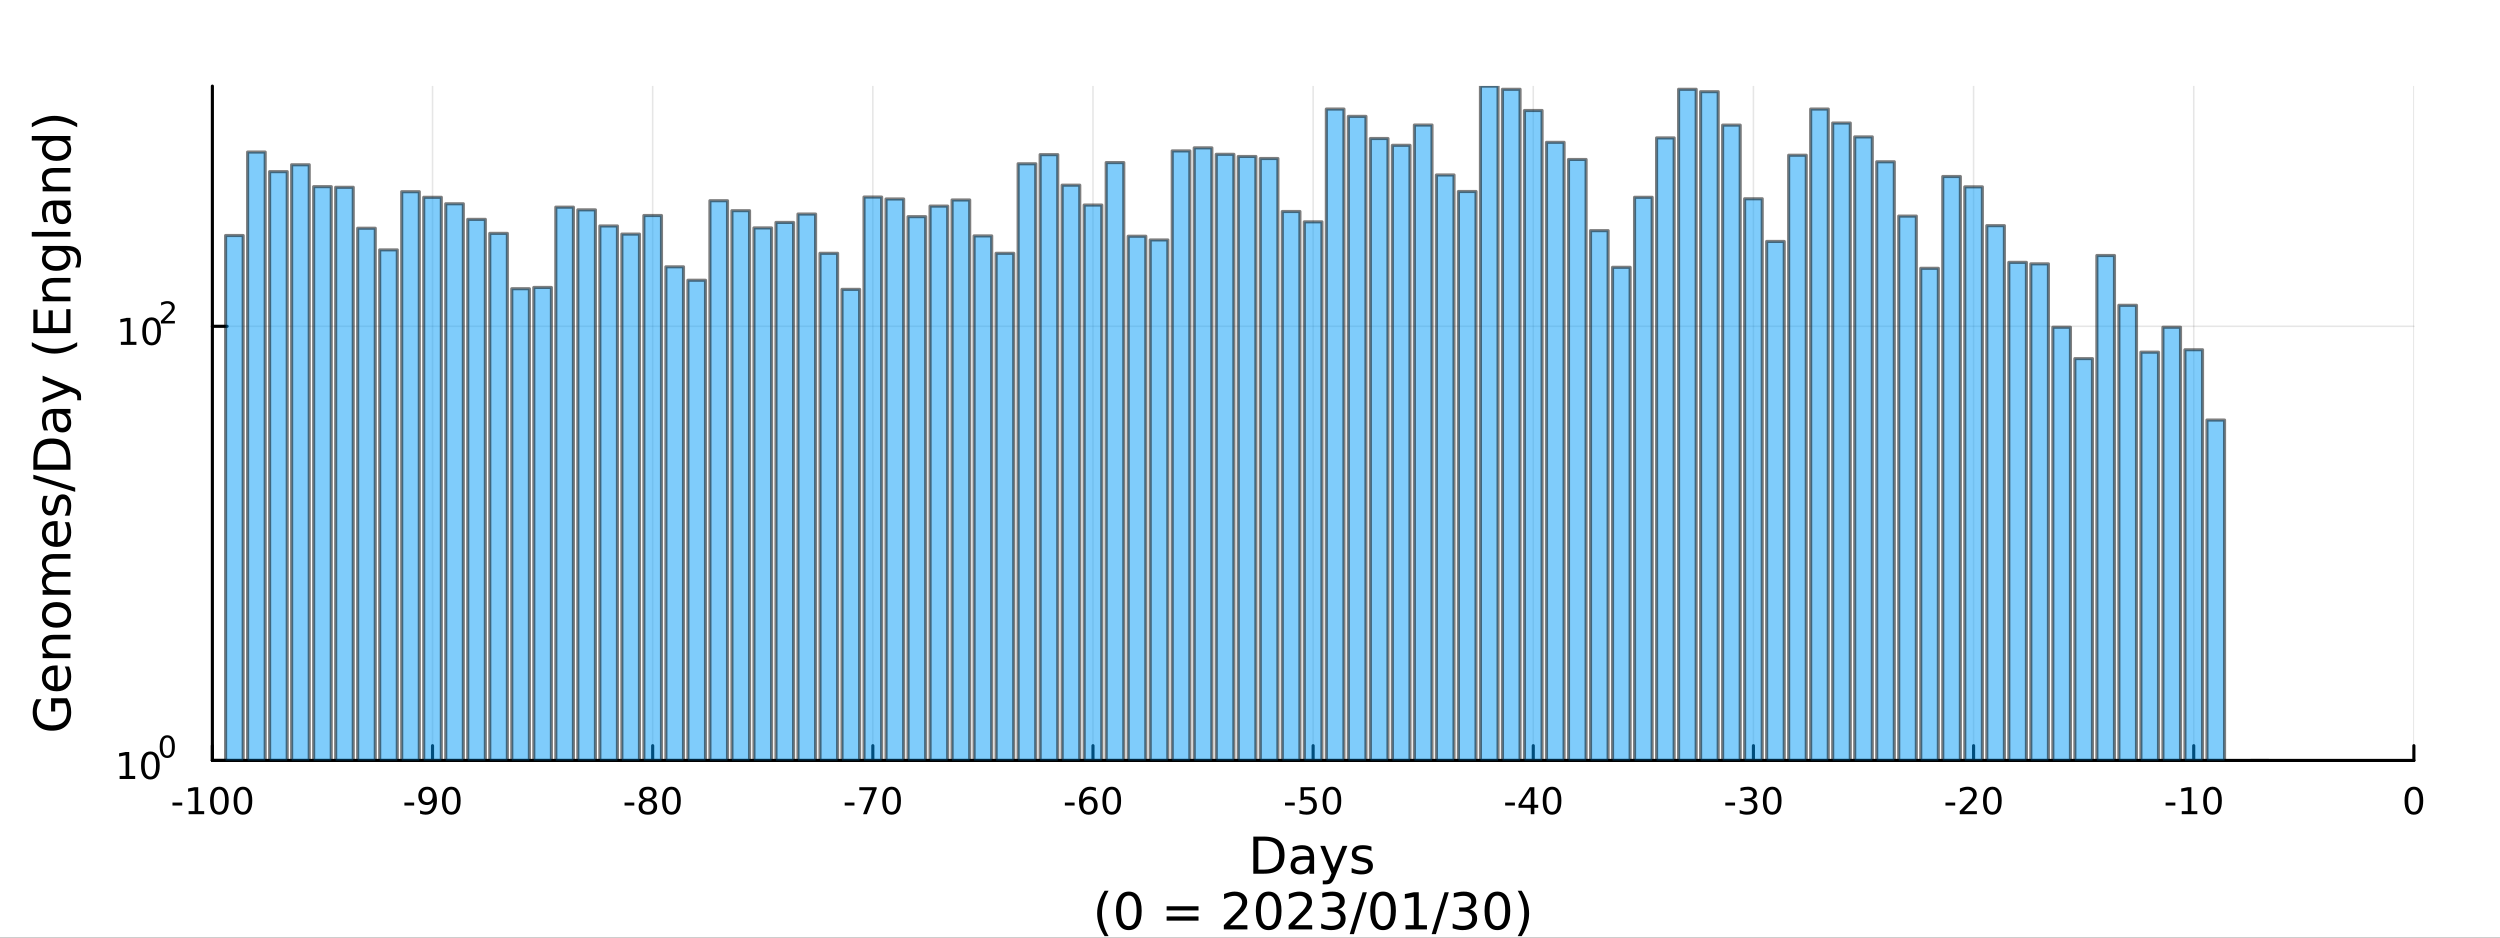 <?xml version="1.0" encoding="utf-8"?>
<svg xmlns="http://www.w3.org/2000/svg" xmlns:xlink="http://www.w3.org/1999/xlink" width="800" height="300" viewBox="0 0 3200 1200">
<rect x="0" y="0" width="3200" height="1200" fill="#333333" stroke="none"/>
<defs>
  <clipPath id="clip710">
    <rect x="0" y="0" width="3200" height="1200"/>
  </clipPath>
</defs>
<path clip-path="url(#clip710)" d="
M0 1200 L3200 1200 L3200 0 L0 0  Z
  " fill="#ffffff" fill-rule="evenodd" fill-opacity="1"/>
<defs>
  <clipPath id="clip711">
    <rect x="640" y="0" width="2241" height="1200"/>
  </clipPath>
</defs>
<path clip-path="url(#clip710)" d="
M271.839 973.368 L3089.76 973.368 L3089.76 110.236 L271.839 110.236  Z
  " fill="#ffffff" fill-rule="evenodd" fill-opacity="1"/>
<defs>
  <clipPath id="clip712">
    <rect x="271" y="110" width="2819" height="864"/>
  </clipPath>
</defs>
<polyline clip-path="url(#clip712)" style="stroke:#000000; stroke-linecap:round; stroke-linejoin:round; stroke-width:2; stroke-opacity:0.1; fill:none" points="
  271.839,973.368 271.839,110.236 
  "/>
<polyline clip-path="url(#clip712)" style="stroke:#000000; stroke-linecap:round; stroke-linejoin:round; stroke-width:2; stroke-opacity:0.1; fill:none" points="
  553.632,973.368 553.632,110.236 
  "/>
<polyline clip-path="url(#clip712)" style="stroke:#000000; stroke-linecap:round; stroke-linejoin:round; stroke-width:2; stroke-opacity:0.1; fill:none" points="
  835.424,973.368 835.424,110.236 
  "/>
<polyline clip-path="url(#clip712)" style="stroke:#000000; stroke-linecap:round; stroke-linejoin:round; stroke-width:2; stroke-opacity:0.1; fill:none" points="
  1117.22,973.368 1117.22,110.236 
  "/>
<polyline clip-path="url(#clip712)" style="stroke:#000000; stroke-linecap:round; stroke-linejoin:round; stroke-width:2; stroke-opacity:0.1; fill:none" points="
  1399.01,973.368 1399.01,110.236 
  "/>
<polyline clip-path="url(#clip712)" style="stroke:#000000; stroke-linecap:round; stroke-linejoin:round; stroke-width:2; stroke-opacity:0.1; fill:none" points="
  1680.8,973.368 1680.8,110.236 
  "/>
<polyline clip-path="url(#clip712)" style="stroke:#000000; stroke-linecap:round; stroke-linejoin:round; stroke-width:2; stroke-opacity:0.1; fill:none" points="
  1962.59,973.368 1962.59,110.236 
  "/>
<polyline clip-path="url(#clip712)" style="stroke:#000000; stroke-linecap:round; stroke-linejoin:round; stroke-width:2; stroke-opacity:0.1; fill:none" points="
  2244.39,973.368 2244.39,110.236 
  "/>
<polyline clip-path="url(#clip712)" style="stroke:#000000; stroke-linecap:round; stroke-linejoin:round; stroke-width:2; stroke-opacity:0.1; fill:none" points="
  2526.18,973.368 2526.18,110.236 
  "/>
<polyline clip-path="url(#clip712)" style="stroke:#000000; stroke-linecap:round; stroke-linejoin:round; stroke-width:2; stroke-opacity:0.1; fill:none" points="
  2807.97,973.368 2807.97,110.236 
  "/>
<polyline clip-path="url(#clip712)" style="stroke:#000000; stroke-linecap:round; stroke-linejoin:round; stroke-width:2; stroke-opacity:0.1; fill:none" points="
  3089.76,973.368 3089.76,110.236 
  "/>
<polyline clip-path="url(#clip710)" style="stroke:#000000; stroke-linecap:round; stroke-linejoin:round; stroke-width:4; stroke-opacity:1; fill:none" points="
  271.839,973.368 3089.76,973.368 
  "/>
<polyline clip-path="url(#clip710)" style="stroke:#000000; stroke-linecap:round; stroke-linejoin:round; stroke-width:4; stroke-opacity:1; fill:none" points="
  271.839,973.368 271.839,954.47 
  "/>
<polyline clip-path="url(#clip710)" style="stroke:#000000; stroke-linecap:round; stroke-linejoin:round; stroke-width:4; stroke-opacity:1; fill:none" points="
  553.632,973.368 553.632,954.47 
  "/>
<polyline clip-path="url(#clip710)" style="stroke:#000000; stroke-linecap:round; stroke-linejoin:round; stroke-width:4; stroke-opacity:1; fill:none" points="
  835.424,973.368 835.424,954.47 
  "/>
<polyline clip-path="url(#clip710)" style="stroke:#000000; stroke-linecap:round; stroke-linejoin:round; stroke-width:4; stroke-opacity:1; fill:none" points="
  1117.22,973.368 1117.22,954.47 
  "/>
<polyline clip-path="url(#clip710)" style="stroke:#000000; stroke-linecap:round; stroke-linejoin:round; stroke-width:4; stroke-opacity:1; fill:none" points="
  1399.01,973.368 1399.01,954.47 
  "/>
<polyline clip-path="url(#clip710)" style="stroke:#000000; stroke-linecap:round; stroke-linejoin:round; stroke-width:4; stroke-opacity:1; fill:none" points="
  1680.8,973.368 1680.8,954.47 
  "/>
<polyline clip-path="url(#clip710)" style="stroke:#000000; stroke-linecap:round; stroke-linejoin:round; stroke-width:4; stroke-opacity:1; fill:none" points="
  1962.59,973.368 1962.59,954.47 
  "/>
<polyline clip-path="url(#clip710)" style="stroke:#000000; stroke-linecap:round; stroke-linejoin:round; stroke-width:4; stroke-opacity:1; fill:none" points="
  2244.39,973.368 2244.39,954.47 
  "/>
<polyline clip-path="url(#clip710)" style="stroke:#000000; stroke-linecap:round; stroke-linejoin:round; stroke-width:4; stroke-opacity:1; fill:none" points="
  2526.18,973.368 2526.18,954.47 
  "/>
<polyline clip-path="url(#clip710)" style="stroke:#000000; stroke-linecap:round; stroke-linejoin:round; stroke-width:4; stroke-opacity:1; fill:none" points="
  2807.97,973.368 2807.97,954.47 
  "/>
<polyline clip-path="url(#clip710)" style="stroke:#000000; stroke-linecap:round; stroke-linejoin:round; stroke-width:4; stroke-opacity:1; fill:none" points="
  3089.76,973.368 3089.76,954.47 
  "/>
<path clip-path="url(#clip710)" d="M220.775 1027.28 L233.251 1027.28 L233.251 1031.08 L220.775 1031.08 L220.775 1027.28 Z" fill="#000000" fill-rule="evenodd" fill-opacity="1" /><path clip-path="url(#clip710)" d="M241.446 1038.23 L249.085 1038.23 L249.085 1011.87 L240.775 1013.53 L240.775 1009.27 L249.038 1007.61 L253.714 1007.61 L253.714 1038.23 L261.353 1038.23 L261.353 1042.17 L241.446 1042.17 L241.446 1038.23 Z" fill="#000000" fill-rule="evenodd" fill-opacity="1" /><path clip-path="url(#clip710)" d="M280.798 1010.69 Q277.186 1010.69 275.358 1014.25 Q273.552 1017.79 273.552 1024.92 Q273.552 1032.03 275.358 1035.59 Q277.186 1039.14 280.798 1039.14 Q284.432 1039.14 286.237 1035.59 Q288.066 1032.03 288.066 1024.92 Q288.066 1017.79 286.237 1014.25 Q284.432 1010.69 280.798 1010.69 M280.798 1006.98 Q286.608 1006.98 289.663 1011.59 Q292.742 1016.17 292.742 1024.92 Q292.742 1033.65 289.663 1038.26 Q286.608 1042.84 280.798 1042.84 Q274.987 1042.84 271.909 1038.26 Q268.853 1033.65 268.853 1024.92 Q268.853 1016.17 271.909 1011.59 Q274.987 1006.98 280.798 1006.98 Z" fill="#000000" fill-rule="evenodd" fill-opacity="1" /><path clip-path="url(#clip710)" d="M310.959 1010.69 Q307.348 1010.69 305.52 1014.25 Q303.714 1017.79 303.714 1024.92 Q303.714 1032.03 305.52 1035.59 Q307.348 1039.14 310.959 1039.14 Q314.594 1039.14 316.399 1035.59 Q318.228 1032.03 318.228 1024.92 Q318.228 1017.79 316.399 1014.25 Q314.594 1010.69 310.959 1010.69 M310.959 1006.98 Q316.77 1006.98 319.825 1011.59 Q322.904 1016.17 322.904 1024.92 Q322.904 1033.65 319.825 1038.26 Q316.77 1042.84 310.959 1042.84 Q305.149 1042.84 302.071 1038.26 Q299.015 1033.65 299.015 1024.92 Q299.015 1016.17 302.071 1011.59 Q305.149 1006.98 310.959 1006.98 Z" fill="#000000" fill-rule="evenodd" fill-opacity="1" /><path clip-path="url(#clip710)" d="M517.648 1027.28 L530.125 1027.28 L530.125 1031.08 L517.648 1031.08 L517.648 1027.28 Z" fill="#000000" fill-rule="evenodd" fill-opacity="1" /><path clip-path="url(#clip710)" d="M537.648 1041.45 L537.648 1037.19 Q539.407 1038.02 541.213 1038.46 Q543.018 1038.9 544.754 1038.9 Q549.384 1038.9 551.815 1035.8 Q554.268 1032.68 554.615 1026.33 Q553.273 1028.33 551.213 1029.39 Q549.153 1030.45 546.653 1030.45 Q541.467 1030.45 538.435 1027.33 Q535.426 1024.18 535.426 1018.74 Q535.426 1013.42 538.574 1010.2 Q541.722 1006.98 546.953 1006.98 Q552.949 1006.98 556.097 1011.59 Q559.268 1016.17 559.268 1024.92 Q559.268 1033.09 555.379 1037.98 Q551.514 1042.84 544.963 1042.84 Q543.203 1042.84 541.398 1042.49 Q539.592 1042.14 537.648 1041.45 M546.953 1026.8 Q550.102 1026.8 551.93 1024.64 Q553.782 1022.49 553.782 1018.74 Q553.782 1015.02 551.93 1012.86 Q550.102 1010.69 546.953 1010.69 Q543.805 1010.69 541.953 1012.86 Q540.125 1015.02 540.125 1018.74 Q540.125 1022.49 541.953 1024.64 Q543.805 1026.8 546.953 1026.8 Z" fill="#000000" fill-rule="evenodd" fill-opacity="1" /><path clip-path="url(#clip710)" d="M577.671 1010.69 Q574.06 1010.69 572.231 1014.25 Q570.426 1017.79 570.426 1024.92 Q570.426 1032.03 572.231 1035.59 Q574.06 1039.14 577.671 1039.14 Q581.305 1039.14 583.111 1035.59 Q584.939 1032.03 584.939 1024.92 Q584.939 1017.79 583.111 1014.25 Q581.305 1010.69 577.671 1010.69 M577.671 1006.98 Q583.481 1006.98 586.537 1011.59 Q589.615 1016.17 589.615 1024.92 Q589.615 1033.65 586.537 1038.26 Q583.481 1042.84 577.671 1042.84 Q571.861 1042.84 568.782 1038.26 Q565.727 1033.65 565.727 1024.92 Q565.727 1016.17 568.782 1011.59 Q571.861 1006.98 577.671 1006.98 Z" fill="#000000" fill-rule="evenodd" fill-opacity="1" /><path clip-path="url(#clip710)" d="M799.441 1027.28 L811.917 1027.28 L811.917 1031.08 L799.441 1031.08 L799.441 1027.28 Z" fill="#000000" fill-rule="evenodd" fill-opacity="1" /><path clip-path="url(#clip710)" d="M829.301 1025.76 Q825.968 1025.76 824.047 1027.54 Q822.149 1029.32 822.149 1032.45 Q822.149 1035.57 824.047 1037.35 Q825.968 1039.14 829.301 1039.14 Q832.635 1039.14 834.556 1037.35 Q836.477 1035.55 836.477 1032.45 Q836.477 1029.32 834.556 1027.54 Q832.658 1025.76 829.301 1025.76 M824.626 1023.77 Q821.616 1023.02 819.927 1020.96 Q818.26 1018.9 818.26 1015.94 Q818.26 1011.8 821.2 1009.39 Q824.163 1006.98 829.301 1006.98 Q834.463 1006.98 837.403 1009.39 Q840.343 1011.8 840.343 1015.94 Q840.343 1018.9 838.653 1020.96 Q836.987 1023.02 834.001 1023.77 Q837.38 1024.55 839.255 1026.84 Q841.153 1029.14 841.153 1032.45 Q841.153 1037.47 838.075 1040.15 Q835.019 1042.84 829.301 1042.84 Q823.584 1042.84 820.505 1040.15 Q817.45 1037.47 817.45 1032.45 Q817.45 1029.14 819.348 1026.84 Q821.246 1024.55 824.626 1023.77 M822.913 1016.38 Q822.913 1019.07 824.579 1020.57 Q826.269 1022.08 829.301 1022.08 Q832.311 1022.08 834.001 1020.57 Q835.713 1019.07 835.713 1016.38 Q835.713 1013.7 834.001 1012.19 Q832.311 1010.69 829.301 1010.69 Q826.269 1010.69 824.579 1012.19 Q822.913 1013.7 822.913 1016.38 Z" fill="#000000" fill-rule="evenodd" fill-opacity="1" /><path clip-path="url(#clip710)" d="M859.463 1010.69 Q855.852 1010.69 854.024 1014.25 Q852.218 1017.79 852.218 1024.92 Q852.218 1032.03 854.024 1035.59 Q855.852 1039.14 859.463 1039.14 Q863.098 1039.14 864.903 1035.59 Q866.732 1032.03 866.732 1024.92 Q866.732 1017.79 864.903 1014.25 Q863.098 1010.69 859.463 1010.69 M859.463 1006.98 Q865.274 1006.98 868.329 1011.59 Q871.408 1016.17 871.408 1024.92 Q871.408 1033.65 868.329 1038.26 Q865.274 1042.84 859.463 1042.84 Q853.653 1042.84 850.575 1038.26 Q847.519 1033.65 847.519 1024.92 Q847.519 1016.17 850.575 1011.59 Q853.653 1006.98 859.463 1006.98 Z" fill="#000000" fill-rule="evenodd" fill-opacity="1" /><path clip-path="url(#clip710)" d="M1081.23 1027.28 L1093.71 1027.28 L1093.71 1031.08 L1081.23 1031.08 L1081.23 1027.28 Z" fill="#000000" fill-rule="evenodd" fill-opacity="1" /><path clip-path="url(#clip710)" d="M1099.91 1007.61 L1122.14 1007.61 L1122.14 1009.6 L1109.59 1042.17 L1104.71 1042.17 L1116.51 1011.54 L1099.91 1011.54 L1099.91 1007.61 Z" fill="#000000" fill-rule="evenodd" fill-opacity="1" /><path clip-path="url(#clip710)" d="M1141.26 1010.69 Q1137.64 1010.69 1135.82 1014.25 Q1134.01 1017.79 1134.01 1024.92 Q1134.01 1032.03 1135.82 1035.59 Q1137.64 1039.14 1141.26 1039.14 Q1144.89 1039.14 1146.7 1035.59 Q1148.52 1032.03 1148.52 1024.92 Q1148.52 1017.79 1146.7 1014.25 Q1144.89 1010.69 1141.26 1010.69 M1141.26 1006.98 Q1147.07 1006.98 1150.12 1011.59 Q1153.2 1016.17 1153.2 1024.92 Q1153.2 1033.65 1150.12 1038.26 Q1147.07 1042.84 1141.26 1042.84 Q1135.45 1042.84 1132.37 1038.26 Q1129.31 1033.65 1129.31 1024.92 Q1129.31 1016.17 1132.37 1011.59 Q1135.45 1006.98 1141.26 1006.98 Z" fill="#000000" fill-rule="evenodd" fill-opacity="1" /><path clip-path="url(#clip710)" d="M1363.03 1027.28 L1375.5 1027.28 L1375.5 1031.08 L1363.03 1031.08 L1363.03 1027.28 Z" fill="#000000" fill-rule="evenodd" fill-opacity="1" /><path clip-path="url(#clip710)" d="M1393.47 1023.02 Q1390.32 1023.02 1388.47 1025.18 Q1386.64 1027.33 1386.64 1031.08 Q1386.64 1034.81 1388.47 1036.98 Q1390.32 1039.14 1393.47 1039.14 Q1396.61 1039.14 1398.44 1036.98 Q1400.29 1034.81 1400.29 1031.08 Q1400.29 1027.33 1398.44 1025.18 Q1396.61 1023.02 1393.47 1023.02 M1402.75 1008.37 L1402.75 1012.63 Q1400.99 1011.8 1399.18 1011.36 Q1397.4 1010.92 1395.64 1010.92 Q1391.01 1010.92 1388.56 1014.04 Q1386.13 1017.17 1385.78 1023.49 Q1387.15 1021.47 1389.21 1020.41 Q1391.27 1019.32 1393.74 1019.32 Q1398.95 1019.32 1401.96 1022.49 Q1404.99 1025.64 1404.99 1031.08 Q1404.99 1036.4 1401.84 1039.62 Q1398.7 1042.84 1393.47 1042.84 Q1387.47 1042.84 1384.3 1038.26 Q1381.13 1033.65 1381.13 1024.92 Q1381.13 1016.73 1385.02 1011.87 Q1388.9 1006.98 1395.46 1006.98 Q1397.22 1006.98 1399 1007.33 Q1400.8 1007.68 1402.75 1008.37 Z" fill="#000000" fill-rule="evenodd" fill-opacity="1" /><path clip-path="url(#clip710)" d="M1423.05 1010.69 Q1419.44 1010.69 1417.61 1014.25 Q1415.8 1017.79 1415.8 1024.92 Q1415.8 1032.03 1417.61 1035.59 Q1419.44 1039.14 1423.05 1039.14 Q1426.68 1039.14 1428.49 1035.59 Q1430.32 1032.03 1430.32 1024.92 Q1430.32 1017.79 1428.49 1014.25 Q1426.68 1010.69 1423.05 1010.69 M1423.05 1006.98 Q1428.86 1006.98 1431.91 1011.59 Q1434.99 1016.17 1434.99 1024.92 Q1434.99 1033.65 1431.91 1038.26 Q1428.86 1042.84 1423.05 1042.84 Q1417.24 1042.84 1414.16 1038.26 Q1411.1 1033.65 1411.1 1024.92 Q1411.1 1016.17 1414.16 1011.59 Q1417.24 1006.98 1423.05 1006.98 Z" fill="#000000" fill-rule="evenodd" fill-opacity="1" /><path clip-path="url(#clip710)" d="M1644.82 1027.28 L1657.29 1027.28 L1657.29 1031.08 L1644.82 1031.08 L1644.82 1027.28 Z" fill="#000000" fill-rule="evenodd" fill-opacity="1" /><path clip-path="url(#clip710)" d="M1664.73 1007.61 L1683.08 1007.61 L1683.08 1011.54 L1669.01 1011.54 L1669.01 1020.02 Q1670.03 1019.67 1671.04 1019.51 Q1672.06 1019.32 1673.08 1019.32 Q1678.87 1019.32 1682.25 1022.49 Q1685.63 1025.66 1685.63 1031.08 Q1685.63 1036.66 1682.16 1039.76 Q1678.68 1042.84 1672.36 1042.84 Q1670.19 1042.84 1667.92 1042.47 Q1665.67 1042.1 1663.27 1041.36 L1663.27 1036.66 Q1665.35 1037.79 1667.57 1038.35 Q1669.79 1038.9 1672.27 1038.9 Q1676.28 1038.9 1678.61 1036.8 Q1680.95 1034.69 1680.95 1031.08 Q1680.95 1027.47 1678.61 1025.36 Q1676.28 1023.26 1672.27 1023.26 Q1670.4 1023.26 1668.52 1023.67 Q1666.67 1024.09 1664.73 1024.97 L1664.73 1007.61 Z" fill="#000000" fill-rule="evenodd" fill-opacity="1" /><path clip-path="url(#clip710)" d="M1704.84 1010.69 Q1701.23 1010.69 1699.4 1014.25 Q1697.6 1017.79 1697.6 1024.92 Q1697.6 1032.03 1699.4 1035.59 Q1701.23 1039.14 1704.84 1039.14 Q1708.47 1039.14 1710.28 1035.59 Q1712.11 1032.03 1712.11 1024.92 Q1712.11 1017.79 1710.28 1014.25 Q1708.47 1010.69 1704.84 1010.69 M1704.84 1006.98 Q1710.65 1006.98 1713.71 1011.59 Q1716.79 1016.17 1716.79 1024.92 Q1716.79 1033.65 1713.71 1038.26 Q1710.65 1042.84 1704.84 1042.84 Q1699.03 1042.84 1695.95 1038.26 Q1692.9 1033.65 1692.9 1024.92 Q1692.9 1016.17 1695.95 1011.59 Q1699.03 1006.98 1704.84 1006.98 Z" fill="#000000" fill-rule="evenodd" fill-opacity="1" /><path clip-path="url(#clip710)" d="M1926.61 1027.28 L1939.09 1027.28 L1939.09 1031.08 L1926.61 1031.08 L1926.61 1027.28 Z" fill="#000000" fill-rule="evenodd" fill-opacity="1" /><path clip-path="url(#clip710)" d="M1959.32 1011.68 L1947.51 1030.13 L1959.32 1030.13 L1959.32 1011.68 M1958.09 1007.61 L1963.97 1007.61 L1963.97 1030.13 L1968.9 1030.13 L1968.9 1034.02 L1963.97 1034.02 L1963.97 1042.17 L1959.32 1042.17 L1959.32 1034.02 L1943.72 1034.02 L1943.72 1029.51 L1958.09 1007.61 Z" fill="#000000" fill-rule="evenodd" fill-opacity="1" /><path clip-path="url(#clip710)" d="M1986.63 1010.69 Q1983.02 1010.69 1981.19 1014.25 Q1979.39 1017.79 1979.39 1024.92 Q1979.39 1032.03 1981.19 1035.59 Q1983.02 1039.14 1986.63 1039.14 Q1990.27 1039.14 1992.07 1035.59 Q1993.9 1032.03 1993.9 1024.92 Q1993.9 1017.79 1992.07 1014.25 Q1990.27 1010.69 1986.63 1010.69 M1986.63 1006.98 Q1992.44 1006.98 1995.5 1011.59 Q1998.58 1016.17 1998.58 1024.92 Q1998.58 1033.65 1995.5 1038.26 Q1992.44 1042.84 1986.63 1042.84 Q1980.82 1042.84 1977.74 1038.26 Q1974.69 1033.65 1974.69 1024.92 Q1974.69 1016.17 1977.74 1011.59 Q1980.82 1006.98 1986.63 1006.98 Z" fill="#000000" fill-rule="evenodd" fill-opacity="1" /><path clip-path="url(#clip710)" d="M2208.4 1027.28 L2220.88 1027.28 L2220.88 1031.08 L2208.4 1031.08 L2208.4 1027.28 Z" fill="#000000" fill-rule="evenodd" fill-opacity="1" /><path clip-path="url(#clip710)" d="M2242.43 1023.53 Q2245.79 1024.25 2247.66 1026.52 Q2249.56 1028.79 2249.56 1032.12 Q2249.56 1037.24 2246.04 1040.04 Q2242.52 1042.84 2236.04 1042.84 Q2233.87 1042.84 2231.55 1042.4 Q2229.26 1041.98 2226.81 1041.13 L2226.81 1036.61 Q2228.75 1037.75 2231.06 1038.33 Q2233.38 1038.9 2235.9 1038.9 Q2240.3 1038.9 2242.59 1037.17 Q2244.91 1035.43 2244.91 1032.12 Q2244.91 1029.07 2242.75 1027.35 Q2240.62 1025.62 2236.81 1025.62 L2232.78 1025.62 L2232.78 1021.77 L2236.99 1021.77 Q2240.44 1021.77 2242.27 1020.41 Q2244.1 1019.02 2244.1 1016.43 Q2244.1 1013.77 2242.2 1012.35 Q2240.32 1010.92 2236.81 1010.92 Q2234.88 1010.92 2232.69 1011.33 Q2230.49 1011.75 2227.85 1012.63 L2227.85 1008.46 Q2230.51 1007.72 2232.82 1007.35 Q2235.16 1006.98 2237.22 1006.98 Q2242.55 1006.98 2245.65 1009.41 Q2248.75 1011.82 2248.75 1015.94 Q2248.75 1018.81 2247.11 1020.8 Q2245.46 1022.77 2242.43 1023.53 Z" fill="#000000" fill-rule="evenodd" fill-opacity="1" /><path clip-path="url(#clip710)" d="M2268.43 1010.69 Q2264.81 1010.69 2262.99 1014.25 Q2261.18 1017.79 2261.18 1024.92 Q2261.18 1032.03 2262.99 1035.59 Q2264.81 1039.14 2268.43 1039.14 Q2272.06 1039.14 2273.87 1035.59 Q2275.69 1032.03 2275.69 1024.92 Q2275.69 1017.79 2273.87 1014.25 Q2272.06 1010.69 2268.43 1010.69 M2268.43 1006.98 Q2274.24 1006.98 2277.29 1011.59 Q2280.37 1016.17 2280.37 1024.92 Q2280.37 1033.65 2277.29 1038.26 Q2274.24 1042.84 2268.43 1042.84 Q2262.62 1042.84 2259.54 1038.26 Q2256.48 1033.65 2256.48 1024.92 Q2256.48 1016.17 2259.54 1011.59 Q2262.62 1006.98 2268.43 1006.98 Z" fill="#000000" fill-rule="evenodd" fill-opacity="1" /><path clip-path="url(#clip710)" d="M2490.2 1027.28 L2502.67 1027.28 L2502.67 1031.08 L2490.2 1031.08 L2490.2 1027.28 Z" fill="#000000" fill-rule="evenodd" fill-opacity="1" /><path clip-path="url(#clip710)" d="M2514.08 1038.23 L2530.4 1038.23 L2530.4 1042.17 L2508.46 1042.17 L2508.46 1038.23 Q2511.12 1035.48 2515.7 1030.85 Q2520.31 1026.2 2521.49 1024.85 Q2523.74 1022.33 2524.62 1020.59 Q2525.52 1018.83 2525.52 1017.14 Q2525.52 1014.39 2523.57 1012.65 Q2521.65 1010.92 2518.55 1010.92 Q2516.35 1010.92 2513.9 1011.68 Q2511.47 1012.45 2508.69 1014 L2508.69 1009.27 Q2511.51 1008.14 2513.97 1007.56 Q2516.42 1006.98 2518.46 1006.98 Q2523.83 1006.98 2527.02 1009.67 Q2530.22 1012.35 2530.22 1016.84 Q2530.22 1018.97 2529.41 1020.89 Q2528.62 1022.79 2526.51 1025.39 Q2525.94 1026.06 2522.83 1029.27 Q2519.73 1032.47 2514.08 1038.23 Z" fill="#000000" fill-rule="evenodd" fill-opacity="1" /><path clip-path="url(#clip710)" d="M2550.22 1010.69 Q2546.61 1010.69 2544.78 1014.25 Q2542.97 1017.79 2542.97 1024.92 Q2542.97 1032.03 2544.78 1035.59 Q2546.61 1039.14 2550.22 1039.14 Q2553.85 1039.14 2555.66 1035.59 Q2557.49 1032.03 2557.49 1024.92 Q2557.49 1017.79 2555.66 1014.25 Q2553.85 1010.69 2550.22 1010.69 M2550.22 1006.98 Q2556.03 1006.98 2559.08 1011.59 Q2562.16 1016.17 2562.16 1024.92 Q2562.16 1033.65 2559.08 1038.26 Q2556.03 1042.84 2550.22 1042.84 Q2544.41 1042.84 2541.33 1038.26 Q2538.27 1033.65 2538.27 1024.92 Q2538.27 1016.17 2541.33 1011.59 Q2544.41 1006.98 2550.22 1006.98 Z" fill="#000000" fill-rule="evenodd" fill-opacity="1" /><path clip-path="url(#clip710)" d="M2771.99 1027.28 L2784.46 1027.28 L2784.46 1031.08 L2771.99 1031.08 L2771.99 1027.28 Z" fill="#000000" fill-rule="evenodd" fill-opacity="1" /><path clip-path="url(#clip710)" d="M2792.66 1038.23 L2800.3 1038.23 L2800.3 1011.87 L2791.99 1013.53 L2791.99 1009.27 L2800.25 1007.61 L2804.93 1007.61 L2804.93 1038.23 L2812.57 1038.23 L2812.57 1042.17 L2792.66 1042.17 L2792.66 1038.23 Z" fill="#000000" fill-rule="evenodd" fill-opacity="1" /><path clip-path="url(#clip710)" d="M2832.01 1010.69 Q2828.4 1010.69 2826.57 1014.25 Q2824.77 1017.79 2824.77 1024.92 Q2824.77 1032.03 2826.57 1035.59 Q2828.4 1039.14 2832.01 1039.14 Q2835.64 1039.14 2837.45 1035.59 Q2839.28 1032.03 2839.28 1024.92 Q2839.28 1017.79 2837.45 1014.25 Q2835.64 1010.69 2832.01 1010.69 M2832.01 1006.98 Q2837.82 1006.98 2840.88 1011.59 Q2843.95 1016.17 2843.95 1024.92 Q2843.95 1033.65 2840.88 1038.26 Q2837.82 1042.84 2832.01 1042.84 Q2826.2 1042.84 2823.12 1038.26 Q2820.07 1033.65 2820.07 1024.92 Q2820.07 1016.17 2823.12 1011.59 Q2826.2 1006.98 2832.01 1006.98 Z" fill="#000000" fill-rule="evenodd" fill-opacity="1" /><path clip-path="url(#clip710)" d="M3089.76 1010.69 Q3086.15 1010.69 3084.32 1014.25 Q3082.52 1017.79 3082.52 1024.92 Q3082.52 1032.03 3084.32 1035.59 Q3086.15 1039.14 3089.76 1039.14 Q3093.4 1039.14 3095.2 1035.59 Q3097.03 1032.03 3097.03 1024.92 Q3097.03 1017.79 3095.2 1014.25 Q3093.4 1010.69 3089.76 1010.69 M3089.76 1006.98 Q3095.57 1006.98 3098.63 1011.59 Q3101.71 1016.17 3101.71 1024.92 Q3101.71 1033.65 3098.63 1038.26 Q3095.57 1042.84 3089.76 1042.84 Q3083.95 1042.84 3080.87 1038.26 Q3077.82 1033.65 3077.82 1024.92 Q3077.82 1016.17 3080.87 1011.59 Q3083.95 1006.98 3089.76 1006.98 Z" fill="#000000" fill-rule="evenodd" fill-opacity="1" /><path clip-path="url(#clip710)" d="M1610.68 1076.12 L1610.68 1113.07 L1618.45 1113.07 Q1628.28 1113.07 1632.84 1108.61 Q1637.42 1104.16 1637.42 1094.54 Q1637.42 1085 1632.84 1080.57 Q1628.28 1076.12 1618.45 1076.12 L1610.68 1076.12 M1604.25 1070.83 L1617.46 1070.83 Q1631.28 1070.83 1637.74 1076.59 Q1644.2 1082.32 1644.2 1094.54 Q1644.2 1106.83 1637.71 1112.59 Q1631.21 1118.35 1617.46 1118.35 L1604.25 1118.35 L1604.25 1070.83 Z" fill="#000000" fill-rule="evenodd" fill-opacity="1" /><path clip-path="url(#clip710)" d="M1670.39 1100.43 Q1663.3 1100.43 1660.56 1102.06 Q1657.82 1103.68 1657.82 1107.59 Q1657.82 1110.71 1659.86 1112.56 Q1661.93 1114.37 1665.46 1114.37 Q1670.33 1114.37 1673.26 1110.94 Q1676.22 1107.47 1676.22 1101.74 L1676.22 1100.43 L1670.39 1100.43 M1682.07 1098.01 L1682.07 1118.35 L1676.22 1118.35 L1676.22 1112.94 Q1674.21 1116.19 1671.22 1117.75 Q1668.23 1119.27 1663.9 1119.27 Q1658.43 1119.27 1655.18 1116.22 Q1651.96 1113.13 1651.96 1107.98 Q1651.96 1101.96 1655.98 1098.9 Q1660.02 1095.85 1668.01 1095.85 L1676.22 1095.85 L1676.22 1095.28 Q1676.22 1091.23 1673.54 1089.04 Q1670.9 1086.81 1666.1 1086.81 Q1663.04 1086.81 1660.14 1087.54 Q1657.25 1088.27 1654.57 1089.74 L1654.57 1084.33 Q1657.79 1083.09 1660.81 1082.48 Q1663.84 1081.84 1666.7 1081.84 Q1674.44 1081.84 1678.26 1085.85 Q1682.07 1089.87 1682.07 1098.01 Z" fill="#000000" fill-rule="evenodd" fill-opacity="1" /><path clip-path="url(#clip710)" d="M1708.97 1121.66 Q1706.49 1128.03 1704.13 1129.97 Q1701.78 1131.91 1697.83 1131.91 L1693.15 1131.91 L1693.15 1127.01 L1696.59 1127.01 Q1699.01 1127.01 1700.34 1125.86 Q1701.68 1124.72 1703.3 1120.45 L1704.35 1117.78 L1689.94 1082.7 L1696.14 1082.7 L1707.28 1110.59 L1718.42 1082.7 L1724.63 1082.7 L1708.97 1121.66 Z" fill="#000000" fill-rule="evenodd" fill-opacity="1" /><path clip-path="url(#clip710)" d="M1755.44 1083.75 L1755.44 1089.29 Q1752.96 1088.02 1750.28 1087.38 Q1747.61 1086.75 1744.75 1086.75 Q1740.38 1086.75 1738.19 1088.08 Q1736.02 1089.42 1736.02 1092.09 Q1736.02 1094.13 1737.58 1095.31 Q1739.14 1096.45 1743.85 1097.5 L1745.86 1097.95 Q1752.1 1099.29 1754.71 1101.74 Q1757.35 1104.16 1757.35 1108.52 Q1757.35 1113.48 1753.4 1116.38 Q1749.49 1119.27 1742.61 1119.27 Q1739.75 1119.27 1736.63 1118.7 Q1733.54 1118.16 1730.1 1117.05 L1730.1 1111 Q1733.35 1112.69 1736.5 1113.55 Q1739.65 1114.37 1742.74 1114.37 Q1746.88 1114.37 1749.11 1112.97 Q1751.33 1111.54 1751.33 1108.96 Q1751.33 1106.58 1749.71 1105.3 Q1748.12 1104.03 1742.68 1102.85 L1740.64 1102.37 Q1735.2 1101.23 1732.78 1098.87 Q1730.36 1096.49 1730.36 1092.35 Q1730.36 1087.32 1733.92 1084.58 Q1737.49 1081.84 1744.04 1081.84 Q1747.29 1081.84 1750.16 1082.32 Q1753.02 1082.8 1755.44 1083.75 Z" fill="#000000" fill-rule="evenodd" fill-opacity="1" /><path clip-path="url(#clip710)" d="M1418.96 1140.17 Q1414.7 1147.49 1412.63 1154.65 Q1410.56 1161.81 1410.56 1169.17 Q1410.56 1176.52 1412.63 1183.74 Q1414.73 1190.94 1418.96 1198.23 L1413.87 1198.23 Q1409.1 1190.75 1406.71 1183.52 Q1404.35 1176.3 1404.35 1169.17 Q1404.35 1162.07 1406.71 1154.87 Q1409.07 1147.68 1413.87 1140.17 L1418.96 1140.17 Z" fill="#000000" fill-rule="evenodd" fill-opacity="1" /><path clip-path="url(#clip710)" d="M1444.9 1146.34 Q1439.94 1146.34 1437.42 1151.25 Q1434.94 1156.12 1434.94 1165.92 Q1434.94 1175.69 1437.42 1180.59 Q1439.94 1185.46 1444.9 1185.46 Q1449.9 1185.46 1452.38 1180.59 Q1454.9 1175.69 1454.9 1165.92 Q1454.9 1156.12 1452.38 1151.25 Q1449.9 1146.34 1444.9 1146.34 M1444.9 1141.25 Q1452.89 1141.25 1457.09 1147.59 Q1461.33 1153.89 1461.33 1165.92 Q1461.33 1177.92 1457.09 1184.25 Q1452.89 1190.55 1444.9 1190.55 Q1436.92 1190.55 1432.68 1184.25 Q1428.48 1177.92 1428.48 1165.92 Q1428.48 1153.89 1432.68 1147.59 Q1436.92 1141.25 1444.9 1141.25 Z" fill="#000000" fill-rule="evenodd" fill-opacity="1" /><path clip-path="url(#clip710)" d="M1493.28 1160.03 L1534.09 1160.03 L1534.09 1165.38 L1493.28 1165.38 L1493.28 1160.03 M1493.28 1173.02 L1534.09 1173.02 L1534.09 1178.43 L1493.28 1178.43 L1493.28 1173.02 Z" fill="#000000" fill-rule="evenodd" fill-opacity="1" /><path clip-path="url(#clip710)" d="M1574.22 1184.22 L1596.66 1184.22 L1596.66 1189.63 L1566.49 1189.63 L1566.49 1184.22 Q1570.15 1180.43 1576.45 1174.07 Q1582.79 1167.67 1584.41 1165.82 Q1587.5 1162.35 1588.71 1159.97 Q1589.95 1157.55 1589.95 1155.23 Q1589.95 1151.44 1587.27 1149.05 Q1584.63 1146.66 1580.37 1146.66 Q1577.34 1146.66 1573.97 1147.71 Q1570.63 1148.76 1566.81 1150.9 L1566.81 1144.4 Q1570.69 1142.84 1574.06 1142.05 Q1577.44 1141.25 1580.24 1141.25 Q1587.62 1141.25 1592.02 1144.94 Q1596.41 1148.64 1596.41 1154.81 Q1596.41 1157.74 1595.29 1160.38 Q1594.21 1162.99 1591.32 1166.56 Q1590.52 1167.48 1586.25 1171.9 Q1581.99 1176.3 1574.22 1184.22 Z" fill="#000000" fill-rule="evenodd" fill-opacity="1" /><path clip-path="url(#clip710)" d="M1623.91 1146.34 Q1618.94 1146.34 1616.43 1151.25 Q1613.95 1156.12 1613.95 1165.92 Q1613.95 1175.69 1616.43 1180.59 Q1618.94 1185.46 1623.91 1185.46 Q1628.91 1185.46 1631.39 1180.59 Q1633.9 1175.69 1633.9 1165.92 Q1633.9 1156.12 1631.39 1151.25 Q1628.91 1146.34 1623.91 1146.34 M1623.91 1141.25 Q1631.9 1141.25 1636.1 1147.59 Q1640.33 1153.89 1640.33 1165.92 Q1640.33 1177.92 1636.1 1184.25 Q1631.9 1190.55 1623.91 1190.55 Q1615.92 1190.55 1611.69 1184.25 Q1607.48 1177.92 1607.48 1165.92 Q1607.48 1153.89 1611.69 1147.59 Q1615.92 1141.25 1623.91 1141.25 Z" fill="#000000" fill-rule="evenodd" fill-opacity="1" /><path clip-path="url(#clip710)" d="M1657.17 1184.22 L1679.61 1184.22 L1679.61 1189.63 L1649.43 1189.63 L1649.43 1184.22 Q1653.09 1180.43 1659.4 1174.07 Q1665.73 1167.67 1667.35 1165.82 Q1670.44 1162.35 1671.65 1159.97 Q1672.89 1157.55 1672.89 1155.23 Q1672.89 1151.44 1670.22 1149.05 Q1667.58 1146.66 1663.31 1146.66 Q1660.29 1146.66 1656.91 1147.71 Q1653.57 1148.76 1649.75 1150.9 L1649.75 1144.4 Q1653.64 1142.84 1657.01 1142.05 Q1660.38 1141.25 1663.18 1141.25 Q1670.57 1141.25 1674.96 1144.94 Q1679.35 1148.64 1679.35 1154.81 Q1679.35 1157.74 1678.24 1160.38 Q1677.16 1162.99 1674.26 1166.56 Q1673.47 1167.48 1669.2 1171.9 Q1664.93 1176.3 1657.17 1184.22 Z" fill="#000000" fill-rule="evenodd" fill-opacity="1" /><path clip-path="url(#clip710)" d="M1712.58 1164.01 Q1717.2 1165 1719.78 1168.12 Q1722.39 1171.23 1722.39 1175.82 Q1722.39 1182.85 1717.55 1186.7 Q1712.71 1190.55 1703.8 1190.55 Q1700.81 1190.55 1697.62 1189.95 Q1694.47 1189.38 1691.1 1188.2 L1691.1 1181.99 Q1693.77 1183.55 1696.95 1184.35 Q1700.14 1185.14 1703.61 1185.14 Q1709.65 1185.14 1712.81 1182.76 Q1715.99 1180.37 1715.99 1175.82 Q1715.99 1171.62 1713.03 1169.26 Q1710.1 1166.87 1704.85 1166.87 L1699.31 1166.87 L1699.31 1161.59 L1705.1 1161.59 Q1709.85 1161.59 1712.36 1159.71 Q1714.87 1157.8 1714.87 1154.24 Q1714.87 1150.58 1712.26 1148.64 Q1709.69 1146.66 1704.85 1146.66 Q1702.21 1146.66 1699.18 1147.24 Q1696.16 1147.81 1692.53 1149.02 L1692.53 1143.29 Q1696.19 1142.27 1699.37 1141.76 Q1702.59 1141.25 1705.42 1141.25 Q1712.74 1141.25 1717.01 1144.59 Q1721.27 1147.9 1721.27 1153.57 Q1721.27 1157.52 1719.01 1160.25 Q1716.75 1162.96 1712.58 1164.01 Z" fill="#000000" fill-rule="evenodd" fill-opacity="1" /><path clip-path="url(#clip710)" d="M1744.16 1142.11 L1749.57 1142.11 L1733.02 1195.68 L1727.61 1195.68 L1744.16 1142.11 Z" fill="#000000" fill-rule="evenodd" fill-opacity="1" /><path clip-path="url(#clip710)" d="M1770.29 1146.34 Q1765.32 1146.34 1762.81 1151.25 Q1760.33 1156.12 1760.33 1165.92 Q1760.33 1175.69 1762.81 1180.59 Q1765.32 1185.46 1770.29 1185.46 Q1775.28 1185.46 1777.77 1180.59 Q1780.28 1175.69 1780.28 1165.92 Q1780.28 1156.12 1777.77 1151.25 Q1775.28 1146.34 1770.29 1146.34 M1770.29 1141.25 Q1778.28 1141.25 1782.48 1147.59 Q1786.71 1153.89 1786.71 1165.92 Q1786.71 1177.92 1782.48 1184.25 Q1778.28 1190.55 1770.29 1190.55 Q1762.3 1190.55 1758.07 1184.25 Q1753.86 1177.92 1753.86 1165.92 Q1753.86 1153.89 1758.07 1147.59 Q1762.3 1141.25 1770.29 1141.25 Z" fill="#000000" fill-rule="evenodd" fill-opacity="1" /><path clip-path="url(#clip710)" d="M1799.12 1184.22 L1809.63 1184.22 L1809.63 1147.97 L1798.2 1150.26 L1798.2 1144.4 L1809.56 1142.11 L1815.99 1142.11 L1815.99 1184.22 L1826.5 1184.22 L1826.5 1189.63 L1799.12 1189.63 L1799.12 1184.22 Z" fill="#000000" fill-rule="evenodd" fill-opacity="1" /><path clip-path="url(#clip710)" d="M1849.06 1142.11 L1854.47 1142.11 L1837.92 1195.68 L1832.51 1195.68 L1849.06 1142.11 Z" fill="#000000" fill-rule="evenodd" fill-opacity="1" /><path clip-path="url(#clip710)" d="M1880.92 1164.01 Q1885.54 1165 1888.12 1168.12 Q1890.73 1171.23 1890.73 1175.82 Q1890.73 1182.85 1885.89 1186.7 Q1881.05 1190.55 1872.14 1190.55 Q1869.15 1190.55 1865.96 1189.95 Q1862.81 1189.38 1859.44 1188.2 L1859.44 1181.99 Q1862.11 1183.55 1865.3 1184.35 Q1868.48 1185.14 1871.95 1185.14 Q1878 1185.14 1881.15 1182.76 Q1884.33 1180.37 1884.33 1175.82 Q1884.33 1171.62 1881.37 1169.26 Q1878.44 1166.87 1873.19 1166.87 L1867.65 1166.87 L1867.65 1161.59 L1873.44 1161.59 Q1878.19 1161.59 1880.7 1159.71 Q1883.22 1157.8 1883.22 1154.24 Q1883.22 1150.58 1880.61 1148.64 Q1878.03 1146.66 1873.19 1146.66 Q1870.55 1146.66 1867.52 1147.24 Q1864.5 1147.81 1860.87 1149.02 L1860.87 1143.29 Q1864.53 1142.27 1867.71 1141.76 Q1870.93 1141.25 1873.76 1141.25 Q1881.08 1141.25 1885.35 1144.59 Q1889.61 1147.9 1889.61 1153.57 Q1889.61 1157.52 1887.35 1160.25 Q1885.09 1162.96 1880.92 1164.01 Z" fill="#000000" fill-rule="evenodd" fill-opacity="1" /><path clip-path="url(#clip710)" d="M1916.67 1146.34 Q1911.7 1146.34 1909.19 1151.25 Q1906.7 1156.12 1906.7 1165.92 Q1906.7 1175.69 1909.19 1180.59 Q1911.7 1185.46 1916.67 1185.46 Q1921.66 1185.46 1924.15 1180.59 Q1926.66 1175.69 1926.66 1165.92 Q1926.66 1156.12 1924.15 1151.25 Q1921.66 1146.34 1916.67 1146.34 M1916.67 1141.25 Q1924.66 1141.25 1928.86 1147.59 Q1933.09 1153.89 1933.09 1165.92 Q1933.09 1177.92 1928.86 1184.25 Q1924.66 1190.55 1916.67 1190.55 Q1908.68 1190.55 1904.44 1184.25 Q1900.24 1177.92 1900.24 1165.92 Q1900.24 1153.89 1904.44 1147.59 Q1908.68 1141.25 1916.67 1141.25 Z" fill="#000000" fill-rule="evenodd" fill-opacity="1" /><path clip-path="url(#clip710)" d="M1942.64 1140.17 L1947.73 1140.17 Q1952.51 1147.68 1954.86 1154.87 Q1957.25 1162.07 1957.25 1169.17 Q1957.25 1176.3 1954.86 1183.52 Q1952.51 1190.75 1947.73 1198.23 L1942.64 1198.23 Q1946.87 1190.94 1948.94 1183.74 Q1951.04 1176.52 1951.04 1169.17 Q1951.04 1161.81 1948.94 1154.65 Q1946.87 1147.49 1942.64 1140.17 Z" fill="#000000" fill-rule="evenodd" fill-opacity="1" /><polyline clip-path="url(#clip712)" style="stroke:#000000; stroke-linecap:round; stroke-linejoin:round; stroke-width:2; stroke-opacity:0.1; fill:none" points="
  271.839,973.368 3089.76,973.368 
  "/>
<polyline clip-path="url(#clip712)" style="stroke:#000000; stroke-linecap:round; stroke-linejoin:round; stroke-width:2; stroke-opacity:0.1; fill:none" points="
  271.839,417.679 3089.76,417.679 
  "/>
<polyline clip-path="url(#clip710)" style="stroke:#000000; stroke-linecap:round; stroke-linejoin:round; stroke-width:4; stroke-opacity:1; fill:none" points="
  271.839,973.368 271.839,110.236 
  "/>
<polyline clip-path="url(#clip710)" style="stroke:#000000; stroke-linecap:round; stroke-linejoin:round; stroke-width:4; stroke-opacity:1; fill:none" points="
  271.839,973.368 290.737,973.368 
  "/>
<polyline clip-path="url(#clip710)" style="stroke:#000000; stroke-linecap:round; stroke-linejoin:round; stroke-width:4; stroke-opacity:1; fill:none" points="
  271.839,417.679 290.737,417.679 
  "/>
<path clip-path="url(#clip710)" d="M153.134 993.16 L160.772 993.16 L160.772 966.795 L152.462 968.461 L152.462 964.202 L160.726 962.535 L165.402 962.535 L165.402 993.16 L173.041 993.16 L173.041 997.095 L153.134 997.095 L153.134 993.16 Z" fill="#000000" fill-rule="evenodd" fill-opacity="1" /><path clip-path="url(#clip710)" d="M192.485 965.614 Q188.874 965.614 187.045 969.179 Q185.24 972.72 185.24 979.85 Q185.24 986.956 187.045 990.521 Q188.874 994.063 192.485 994.063 Q196.119 994.063 197.925 990.521 Q199.754 986.956 199.754 979.85 Q199.754 972.72 197.925 969.179 Q196.119 965.614 192.485 965.614 M192.485 961.91 Q198.295 961.91 201.351 966.517 Q204.43 971.1 204.43 979.85 Q204.43 988.577 201.351 993.183 Q198.295 997.767 192.485 997.767 Q186.675 997.767 183.596 993.183 Q180.541 988.577 180.541 979.85 Q180.541 971.1 183.596 966.517 Q186.675 961.91 192.485 961.91 Z" fill="#000000" fill-rule="evenodd" fill-opacity="1" /><path clip-path="url(#clip710)" d="M214.134 944.106 Q211.2 944.106 209.715 947.003 Q208.248 949.88 208.248 955.673 Q208.248 961.447 209.715 964.344 Q211.2 967.221 214.134 967.221 Q217.087 967.221 218.554 964.344 Q220.04 961.447 220.04 955.673 Q220.04 949.88 218.554 947.003 Q217.087 944.106 214.134 944.106 M214.134 941.097 Q218.855 941.097 221.338 944.84 Q223.839 948.564 223.839 955.673 Q223.839 962.764 221.338 966.506 Q218.855 970.23 214.134 970.23 Q209.414 970.23 206.912 966.506 Q204.43 962.764 204.43 955.673 Q204.43 948.564 206.912 944.84 Q209.414 941.097 214.134 941.097 Z" fill="#000000" fill-rule="evenodd" fill-opacity="1" /><path clip-path="url(#clip710)" d="M154.713 437.472 L162.352 437.472 L162.352 411.106 L154.042 412.773 L154.042 408.514 L162.306 406.847 L166.982 406.847 L166.982 437.472 L174.621 437.472 L174.621 441.407 L154.713 441.407 L154.713 437.472 Z" fill="#000000" fill-rule="evenodd" fill-opacity="1" /><path clip-path="url(#clip710)" d="M194.065 409.926 Q190.454 409.926 188.625 413.49 Q186.82 417.032 186.82 424.162 Q186.82 431.268 188.625 434.833 Q190.454 438.375 194.065 438.375 Q197.699 438.375 199.505 434.833 Q201.334 431.268 201.334 424.162 Q201.334 417.032 199.505 413.49 Q197.699 409.926 194.065 409.926 M194.065 406.222 Q199.875 406.222 202.931 410.828 Q206.009 415.412 206.009 424.162 Q206.009 432.888 202.931 437.495 Q199.875 442.078 194.065 442.078 Q188.255 442.078 185.176 437.495 Q182.121 432.888 182.121 424.162 Q182.121 415.412 185.176 410.828 Q188.255 406.222 194.065 406.222 Z" fill="#000000" fill-rule="evenodd" fill-opacity="1" /><path clip-path="url(#clip710)" d="M210.58 410.799 L223.839 410.799 L223.839 413.997 L206.009 413.997 L206.009 410.799 Q208.172 408.561 211.896 404.8 Q215.639 401.019 216.598 399.928 Q218.423 397.878 219.137 396.468 Q219.871 395.038 219.871 393.665 Q219.871 391.427 218.291 390.017 Q216.73 388.606 214.21 388.606 Q212.423 388.606 210.429 389.227 Q208.454 389.847 206.198 391.108 L206.198 387.271 Q208.492 386.349 210.486 385.879 Q212.479 385.409 214.134 385.409 Q218.498 385.409 221.093 387.59 Q223.689 389.772 223.689 393.421 Q223.689 395.151 223.03 396.712 Q222.391 398.254 220.68 400.361 Q220.209 400.906 217.689 403.521 Q215.169 406.116 210.58 410.799 Z" fill="#000000" fill-rule="evenodd" fill-opacity="1" /><path clip-path="url(#clip710)" d="M83.427 900.159 L70.664 900.159 L70.664 910.663 L65.38 910.663 L65.38 893.794 L85.782 893.794 Q88.424 897.518 89.793 902.005 Q91.129 906.493 91.129 911.586 Q91.129 922.726 84.636 929.028 Q78.111 935.298 66.494 935.298 Q54.845 935.298 48.352 929.028 Q41.827 922.726 41.827 911.586 Q41.827 906.939 42.973 902.769 Q44.119 898.568 46.347 895.035 L53.19 895.035 Q50.166 898.6 48.638 902.61 Q47.11 906.621 47.11 911.045 Q47.11 919.766 51.98 924.158 Q56.85 928.519 66.494 928.519 Q76.106 928.519 80.976 924.158 Q85.846 919.766 85.846 911.045 Q85.846 907.639 85.273 904.966 Q84.668 902.292 83.427 900.159 Z" fill="#000000" fill-rule="evenodd" fill-opacity="1" /><path clip-path="url(#clip710)" d="M70.918 851.812 L73.783 851.812 L73.783 878.739 Q79.83 878.357 83.013 875.11 Q86.164 871.832 86.164 866.007 Q86.164 862.634 85.337 859.483 Q84.509 856.3 82.854 853.181 L88.392 853.181 Q89.729 856.332 90.429 859.642 Q91.129 862.952 91.129 866.358 Q91.129 874.888 86.164 879.885 Q81.199 884.85 72.732 884.85 Q63.98 884.85 58.855 880.139 Q53.699 875.397 53.699 867.376 Q53.699 860.183 58.346 856.013 Q62.961 851.812 70.918 851.812 M69.2 857.668 Q64.393 857.732 61.529 860.374 Q58.664 862.984 58.664 867.312 Q58.664 872.214 61.433 875.174 Q64.202 878.102 69.231 878.548 L69.2 857.668 Z" fill="#000000" fill-rule="evenodd" fill-opacity="1" /><path clip-path="url(#clip710)" d="M68.69 812.567 L90.206 812.567 L90.206 818.424 L68.881 818.424 Q63.82 818.424 61.306 820.397 Q58.791 822.37 58.791 826.317 Q58.791 831.06 61.815 833.797 Q64.839 836.534 70.059 836.534 L90.206 836.534 L90.206 842.422 L54.558 842.422 L54.558 836.534 L60.096 836.534 Q56.882 834.434 55.29 831.601 Q53.699 828.736 53.699 825.012 Q53.699 818.869 57.518 815.718 Q61.306 812.567 68.69 812.567 Z" fill="#000000" fill-rule="evenodd" fill-opacity="1" /><path clip-path="url(#clip710)" d="M58.664 787.073 Q58.664 791.783 62.356 794.521 Q66.017 797.258 72.414 797.258 Q78.812 797.258 82.504 794.552 Q86.164 791.815 86.164 787.073 Q86.164 782.394 82.472 779.657 Q78.78 776.919 72.414 776.919 Q66.08 776.919 62.388 779.657 Q58.664 782.394 58.664 787.073 M53.699 787.073 Q53.699 779.434 58.664 775.073 Q63.63 770.713 72.414 770.713 Q81.167 770.713 86.164 775.073 Q91.129 779.434 91.129 787.073 Q91.129 794.743 86.164 799.104 Q81.167 803.433 72.414 803.433 Q63.63 803.433 58.664 799.104 Q53.699 794.743 53.699 787.073 Z" fill="#000000" fill-rule="evenodd" fill-opacity="1" /><path clip-path="url(#clip710)" d="M61.401 733.251 Q57.455 731.054 55.577 727.999 Q53.699 724.943 53.699 720.806 Q53.699 715.236 57.614 712.212 Q61.497 709.188 68.69 709.188 L90.206 709.188 L90.206 715.077 L68.881 715.077 Q63.757 715.077 61.274 716.891 Q58.791 718.705 58.791 722.429 Q58.791 726.98 61.815 729.622 Q64.839 732.264 70.059 732.264 L90.206 732.264 L90.206 738.152 L68.881 738.152 Q63.725 738.152 61.274 739.966 Q58.791 741.781 58.791 745.568 Q58.791 750.056 61.847 752.698 Q64.871 755.34 70.059 755.34 L90.206 755.34 L90.206 761.228 L54.558 761.228 L54.558 755.34 L60.096 755.34 Q56.818 753.334 55.259 750.533 Q53.699 747.733 53.699 743.881 Q53.699 739.998 55.672 737.293 Q57.646 734.556 61.401 733.251 Z" fill="#000000" fill-rule="evenodd" fill-opacity="1" /><path clip-path="url(#clip710)" d="M70.918 667.015 L73.783 667.015 L73.783 693.942 Q79.83 693.56 83.013 690.314 Q86.164 687.036 86.164 681.211 Q86.164 677.837 85.337 674.686 Q84.509 671.503 82.854 668.384 L88.392 668.384 Q89.729 671.535 90.429 674.845 Q91.129 678.155 91.129 681.561 Q91.129 690.091 86.164 695.088 Q81.199 700.053 72.732 700.053 Q63.98 700.053 58.855 695.343 Q53.699 690.6 53.699 682.58 Q53.699 675.386 58.346 671.217 Q62.961 667.015 70.918 667.015 M69.2 672.872 Q64.393 672.936 61.529 675.577 Q58.664 678.187 58.664 682.516 Q58.664 687.418 61.433 690.378 Q64.202 693.306 69.231 693.751 L69.2 672.872 Z" fill="#000000" fill-rule="evenodd" fill-opacity="1" /><path clip-path="url(#clip710)" d="M55.609 634.678 L61.147 634.678 Q59.874 637.16 59.237 639.834 Q58.601 642.507 58.601 645.372 Q58.601 649.733 59.937 651.929 Q61.274 654.093 63.948 654.093 Q65.985 654.093 67.162 652.533 Q68.308 650.974 69.359 646.263 L69.804 644.258 Q71.141 638.02 73.592 635.41 Q76.011 632.768 80.371 632.768 Q85.337 632.768 88.233 636.715 Q91.129 640.63 91.129 647.505 Q91.129 650.369 90.556 653.488 Q90.015 656.576 88.901 660.013 L82.854 660.013 Q84.541 656.767 85.4 653.616 Q86.228 650.465 86.228 647.377 Q86.228 643.24 84.827 641.012 Q83.395 638.784 80.817 638.784 Q78.43 638.784 77.157 640.407 Q75.883 641.998 74.706 647.441 L74.228 649.478 Q73.082 654.921 70.727 657.34 Q68.34 659.759 64.202 659.759 Q59.173 659.759 56.436 656.194 Q53.699 652.629 53.699 646.072 Q53.699 642.826 54.176 639.961 Q54.654 637.097 55.609 634.678 Z" fill="#000000" fill-rule="evenodd" fill-opacity="1" /><path clip-path="url(#clip710)" d="M42.686 613.034 L42.686 607.623 L96.254 624.174 L96.254 629.585 L42.686 613.034 Z" fill="#000000" fill-rule="evenodd" fill-opacity="1" /><path clip-path="url(#clip710)" d="M47.97 594.796 L84.923 594.796 L84.923 587.03 Q84.923 577.195 80.467 572.644 Q76.011 568.061 66.398 568.061 Q56.85 568.061 52.426 572.644 Q47.97 577.195 47.97 587.03 L47.97 594.796 M42.686 601.226 L42.686 588.017 Q42.686 574.203 48.447 567.742 Q54.176 561.281 66.398 561.281 Q78.684 561.281 84.445 567.774 Q90.206 574.267 90.206 588.017 L90.206 601.226 L42.686 601.226 Z" fill="#000000" fill-rule="evenodd" fill-opacity="1" /><path clip-path="url(#clip710)" d="M72.287 535.086 Q72.287 542.184 73.91 544.921 Q75.533 547.658 79.448 547.658 Q82.567 547.658 84.413 545.621 Q86.228 543.553 86.228 540.02 Q86.228 535.15 82.79 532.222 Q79.321 529.262 73.592 529.262 L72.287 529.262 L72.287 535.086 M69.868 523.405 L90.206 523.405 L90.206 529.262 L84.795 529.262 Q88.042 531.267 89.602 534.259 Q91.129 537.25 91.129 541.579 Q91.129 547.054 88.074 550.3 Q84.986 553.515 79.83 553.515 Q73.815 553.515 70.759 549.504 Q67.704 545.462 67.704 537.473 L67.704 529.262 L67.131 529.262 Q63.088 529.262 60.892 531.935 Q58.664 534.577 58.664 539.383 Q58.664 542.439 59.396 545.335 Q60.128 548.231 61.592 550.905 L56.182 550.905 Q54.94 547.69 54.336 544.667 Q53.699 541.643 53.699 538.778 Q53.699 531.044 57.709 527.225 Q61.72 523.405 69.868 523.405 Z" fill="#000000" fill-rule="evenodd" fill-opacity="1" /><path clip-path="url(#clip710)" d="M93.516 496.51 Q99.882 498.993 101.824 501.348 Q103.765 503.703 103.765 507.65 L103.765 512.329 L98.864 512.329 L98.864 508.891 Q98.864 506.472 97.718 505.135 Q96.572 503.799 92.307 502.175 L89.633 501.125 L54.558 515.543 L54.558 509.337 L82.44 498.197 L54.558 487.057 L54.558 480.85 L93.516 496.51 Z" fill="#000000" fill-rule="evenodd" fill-opacity="1" /><path clip-path="url(#clip710)" d="M40.745 437.977 Q48.065 442.242 55.227 444.311 Q62.388 446.38 69.74 446.38 Q77.093 446.38 84.318 444.311 Q91.511 442.21 98.8 437.977 L98.8 443.07 Q91.32 447.844 84.095 450.231 Q76.87 452.587 69.74 452.587 Q62.643 452.587 55.45 450.231 Q48.256 447.876 40.745 443.07 L40.745 437.977 Z" fill="#000000" fill-rule="evenodd" fill-opacity="1" /><path clip-path="url(#clip710)" d="M42.686 426.36 L42.686 396.314 L48.097 396.314 L48.097 419.931 L62.165 419.931 L62.165 397.3 L67.576 397.3 L67.576 419.931 L84.795 419.931 L84.795 395.741 L90.206 395.741 L90.206 426.36 L42.686 426.36 Z" fill="#000000" fill-rule="evenodd" fill-opacity="1" /><path clip-path="url(#clip710)" d="M68.69 355.796 L90.206 355.796 L90.206 361.652 L68.881 361.652 Q63.82 361.652 61.306 363.626 Q58.791 365.599 58.791 369.546 Q58.791 374.288 61.815 377.026 Q64.839 379.763 70.059 379.763 L90.206 379.763 L90.206 385.651 L54.558 385.651 L54.558 379.763 L60.096 379.763 Q56.882 377.662 55.29 374.829 Q53.699 371.965 53.699 368.241 Q53.699 362.098 57.518 358.947 Q61.306 355.796 68.69 355.796 Z" fill="#000000" fill-rule="evenodd" fill-opacity="1" /><path clip-path="url(#clip710)" d="M71.969 320.657 Q65.603 320.657 62.102 323.299 Q58.601 325.909 58.601 330.651 Q58.601 335.362 62.102 338.004 Q65.603 340.614 71.969 340.614 Q78.302 340.614 81.804 338.004 Q85.305 335.362 85.305 330.651 Q85.305 325.909 81.804 323.299 Q78.302 320.657 71.969 320.657 M85.782 314.801 Q94.885 314.801 99.309 318.843 Q103.765 322.885 103.765 331.224 Q103.765 334.312 103.288 337.049 Q102.842 339.786 101.887 342.364 L96.19 342.364 Q97.591 339.786 98.259 337.272 Q98.927 334.757 98.927 332.147 Q98.927 326.386 95.904 323.522 Q92.912 320.657 86.832 320.657 L83.936 320.657 Q87.087 322.472 88.647 325.304 Q90.206 328.137 90.206 332.084 Q90.206 338.64 85.209 342.651 Q80.212 346.661 71.969 346.661 Q63.693 346.661 58.696 342.651 Q53.699 338.64 53.699 332.084 Q53.699 328.137 55.259 325.304 Q56.818 322.472 59.969 320.657 L54.558 320.657 L54.558 314.801 L85.782 314.801 Z" fill="#000000" fill-rule="evenodd" fill-opacity="1" /><path clip-path="url(#clip710)" d="M40.681 302.738 L40.681 296.881 L90.206 296.881 L90.206 302.738 L40.681 302.738 Z" fill="#000000" fill-rule="evenodd" fill-opacity="1" /><path clip-path="url(#clip710)" d="M72.287 268.427 Q72.287 275.524 73.91 278.262 Q75.533 280.999 79.448 280.999 Q82.567 280.999 84.413 278.962 Q86.228 276.893 86.228 273.36 Q86.228 268.49 82.79 265.562 Q79.321 262.602 73.592 262.602 L72.287 262.602 L72.287 268.427 M69.868 256.746 L90.206 256.746 L90.206 262.602 L84.795 262.602 Q88.042 264.607 89.602 267.599 Q91.129 270.591 91.129 274.92 Q91.129 280.394 88.074 283.641 Q84.986 286.855 79.83 286.855 Q73.815 286.855 70.759 282.845 Q67.704 278.803 67.704 270.814 L67.704 262.602 L67.131 262.602 Q63.088 262.602 60.892 265.276 Q58.664 267.917 58.664 272.724 Q58.664 275.779 59.396 278.675 Q60.128 281.572 61.592 284.245 L56.182 284.245 Q54.94 281.031 54.336 278.007 Q53.699 274.983 53.699 272.119 Q53.699 264.384 57.709 260.565 Q61.72 256.746 69.868 256.746 Z" fill="#000000" fill-rule="evenodd" fill-opacity="1" /><path clip-path="url(#clip710)" d="M68.69 215.05 L90.206 215.05 L90.206 220.907 L68.881 220.907 Q63.82 220.907 61.306 222.88 Q58.791 224.853 58.791 228.8 Q58.791 233.543 61.815 236.28 Q64.839 239.017 70.059 239.017 L90.206 239.017 L90.206 244.905 L54.558 244.905 L54.558 239.017 L60.096 239.017 Q56.882 236.916 55.29 234.084 Q53.699 231.219 53.699 227.495 Q53.699 221.352 57.518 218.201 Q61.306 215.05 68.69 215.05 Z" fill="#000000" fill-rule="evenodd" fill-opacity="1" /><path clip-path="url(#clip710)" d="M59.969 179.912 L40.681 179.912 L40.681 174.055 L90.206 174.055 L90.206 179.912 L84.859 179.912 Q88.042 181.758 89.602 184.59 Q91.129 187.391 91.129 191.338 Q91.129 197.799 85.973 201.873 Q80.817 205.915 72.414 205.915 Q64.011 205.915 58.855 201.873 Q53.699 197.799 53.699 191.338 Q53.699 187.391 55.259 184.59 Q56.786 181.758 59.969 179.912 M72.414 199.868 Q78.875 199.868 82.567 197.226 Q86.228 194.553 86.228 189.906 Q86.228 185.259 82.567 182.585 Q78.875 179.912 72.414 179.912 Q65.953 179.912 62.293 182.585 Q58.601 185.259 58.601 189.906 Q58.601 194.553 62.293 197.226 Q65.953 199.868 72.414 199.868 Z" fill="#000000" fill-rule="evenodd" fill-opacity="1" /><path clip-path="url(#clip710)" d="M40.745 162.915 L40.745 157.823 Q48.256 153.048 55.45 150.693 Q62.643 148.306 69.74 148.306 Q76.87 148.306 84.095 150.693 Q91.32 153.048 98.8 157.823 L98.8 162.915 Q91.511 158.682 84.318 156.613 Q77.093 154.512 69.74 154.512 Q62.388 154.512 55.227 156.613 Q48.065 158.682 40.745 162.915 Z" fill="#000000" fill-rule="evenodd" fill-opacity="1" /><path clip-path="url(#clip712)" d="
M288.747 301.457 L288.747 973.368 L311.29 973.368 L311.29 301.457 L288.747 301.457 L288.747 301.457  Z
  " fill="#009af9" fill-rule="evenodd" fill-opacity="0.5"/>
<polyline clip-path="url(#clip712)" style="stroke:#000000; stroke-linecap:round; stroke-linejoin:round; stroke-width:4; stroke-opacity:0.5; fill:none" points="
  288.747,301.457 288.747,973.368 311.29,973.368 311.29,301.457 288.747,301.457 
  "/>
<path clip-path="url(#clip712)" d="
M316.926 194.633 L316.926 973.368 L339.469 973.368 L339.469 194.633 L316.926 194.633 L316.926 194.633  Z
  " fill="#009af9" fill-rule="evenodd" fill-opacity="0.5"/>
<polyline clip-path="url(#clip712)" style="stroke:#000000; stroke-linecap:round; stroke-linejoin:round; stroke-width:4; stroke-opacity:0.5; fill:none" points="
  316.926,194.633 316.926,973.368 339.469,973.368 339.469,194.633 316.926,194.633 
  "/>
<path clip-path="url(#clip712)" d="
M345.105 219.674 L345.105 973.368 L367.649 973.368 L367.649 219.674 L345.105 219.674 L345.105 219.674  Z
  " fill="#009af9" fill-rule="evenodd" fill-opacity="0.5"/>
<polyline clip-path="url(#clip712)" style="stroke:#000000; stroke-linecap:round; stroke-linejoin:round; stroke-width:4; stroke-opacity:0.5; fill:none" points="
  345.105,219.674 345.105,973.368 367.649,973.368 367.649,219.674 345.105,219.674 
  "/>
<path clip-path="url(#clip712)" d="
M373.285 210.882 L373.285 973.368 L395.828 973.368 L395.828 210.882 L373.285 210.882 L373.285 210.882  Z
  " fill="#009af9" fill-rule="evenodd" fill-opacity="0.5"/>
<polyline clip-path="url(#clip712)" style="stroke:#000000; stroke-linecap:round; stroke-linejoin:round; stroke-width:4; stroke-opacity:0.5; fill:none" points="
  373.285,210.882 373.285,973.368 395.828,973.368 395.828,210.882 373.285,210.882 
  "/>
<path clip-path="url(#clip712)" d="
M401.464 238.9 L401.464 973.368 L424.007 973.368 L424.007 238.9 L401.464 238.9 L401.464 238.9  Z
  " fill="#009af9" fill-rule="evenodd" fill-opacity="0.5"/>
<polyline clip-path="url(#clip712)" style="stroke:#000000; stroke-linecap:round; stroke-linejoin:round; stroke-width:4; stroke-opacity:0.5; fill:none" points="
  401.464,238.9 401.464,973.368 424.007,973.368 424.007,238.9 401.464,238.9 
  "/>
<path clip-path="url(#clip712)" d="
M429.643 239.725 L429.643 973.368 L452.186 973.368 L452.186 239.725 L429.643 239.725 L429.643 239.725  Z
  " fill="#009af9" fill-rule="evenodd" fill-opacity="0.5"/>
<polyline clip-path="url(#clip712)" style="stroke:#000000; stroke-linecap:round; stroke-linejoin:round; stroke-width:4; stroke-opacity:0.5; fill:none" points="
  429.643,239.725 429.643,973.368 452.186,973.368 452.186,239.725 429.643,239.725 
  "/>
<path clip-path="url(#clip712)" d="
M457.822 292.153 L457.822 973.368 L480.366 973.368 L480.366 292.153 L457.822 292.153 L457.822 292.153  Z
  " fill="#009af9" fill-rule="evenodd" fill-opacity="0.5"/>
<polyline clip-path="url(#clip712)" style="stroke:#000000; stroke-linecap:round; stroke-linejoin:round; stroke-width:4; stroke-opacity:0.5; fill:none" points="
  457.822,292.153 457.822,973.368 480.366,973.368 480.366,292.153 457.822,292.153 
  "/>
<path clip-path="url(#clip712)" d="
M486.001 319.828 L486.001 973.368 L508.545 973.368 L508.545 319.828 L486.001 319.828 L486.001 319.828  Z
  " fill="#009af9" fill-rule="evenodd" fill-opacity="0.5"/>
<polyline clip-path="url(#clip712)" style="stroke:#000000; stroke-linecap:round; stroke-linejoin:round; stroke-width:4; stroke-opacity:0.5; fill:none" points="
  486.001,319.828 486.001,973.368 508.545,973.368 508.545,319.828 486.001,319.828 
  "/>
<path clip-path="url(#clip712)" d="
M514.181 245.378 L514.181 973.368 L536.724 973.368 L536.724 245.378 L514.181 245.378 L514.181 245.378  Z
  " fill="#009af9" fill-rule="evenodd" fill-opacity="0.5"/>
<polyline clip-path="url(#clip712)" style="stroke:#000000; stroke-linecap:round; stroke-linejoin:round; stroke-width:4; stroke-opacity:0.5; fill:none" points="
  514.181,245.378 514.181,973.368 536.724,973.368 536.724,245.378 514.181,245.378 
  "/>
<path clip-path="url(#clip712)" d="
M542.36 252.531 L542.36 973.368 L564.903 973.368 L564.903 252.531 L542.36 252.531 L542.36 252.531  Z
  " fill="#009af9" fill-rule="evenodd" fill-opacity="0.5"/>
<polyline clip-path="url(#clip712)" style="stroke:#000000; stroke-linecap:round; stroke-linejoin:round; stroke-width:4; stroke-opacity:0.5; fill:none" points="
  542.36,252.531 542.36,973.368 564.903,973.368 564.903,252.531 542.36,252.531 
  "/>
<path clip-path="url(#clip712)" d="
M570.539 260.79 L570.539 973.368 L593.083 973.368 L593.083 260.79 L570.539 260.79 L570.539 260.79  Z
  " fill="#009af9" fill-rule="evenodd" fill-opacity="0.5"/>
<polyline clip-path="url(#clip712)" style="stroke:#000000; stroke-linecap:round; stroke-linejoin:round; stroke-width:4; stroke-opacity:0.5; fill:none" points="
  570.539,260.79 570.539,973.368 593.083,973.368 593.083,260.79 570.539,260.79 
  "/>
<path clip-path="url(#clip712)" d="
M598.718 280.769 L598.718 973.368 L621.262 973.368 L621.262 280.769 L598.718 280.769 L598.718 280.769  Z
  " fill="#009af9" fill-rule="evenodd" fill-opacity="0.5"/>
<polyline clip-path="url(#clip712)" style="stroke:#000000; stroke-linecap:round; stroke-linejoin:round; stroke-width:4; stroke-opacity:0.5; fill:none" points="
  598.718,280.769 598.718,973.368 621.262,973.368 621.262,280.769 598.718,280.769 
  "/>
<path clip-path="url(#clip712)" d="
M626.898 298.725 L626.898 973.368 L649.441 973.368 L649.441 298.725 L626.898 298.725 L626.898 298.725  Z
  " fill="#009af9" fill-rule="evenodd" fill-opacity="0.5"/>
<polyline clip-path="url(#clip712)" style="stroke:#000000; stroke-linecap:round; stroke-linejoin:round; stroke-width:4; stroke-opacity:0.5; fill:none" points="
  626.898,298.725 626.898,973.368 649.441,973.368 649.441,298.725 626.898,298.725 
  "/>
<path clip-path="url(#clip712)" d="
M655.077 369.561 L655.077 973.368 L677.62 973.368 L677.62 369.561 L655.077 369.561 L655.077 369.561  Z
  " fill="#009af9" fill-rule="evenodd" fill-opacity="0.5"/>
<polyline clip-path="url(#clip712)" style="stroke:#000000; stroke-linecap:round; stroke-linejoin:round; stroke-width:4; stroke-opacity:0.5; fill:none" points="
  655.077,369.561 655.077,973.368 677.62,973.368 677.62,369.561 655.077,369.561 
  "/>
<path clip-path="url(#clip712)" d="
M683.256 367.952 L683.256 973.368 L705.8 973.368 L705.8 367.952 L683.256 367.952 L683.256 367.952  Z
  " fill="#009af9" fill-rule="evenodd" fill-opacity="0.5"/>
<polyline clip-path="url(#clip712)" style="stroke:#000000; stroke-linecap:round; stroke-linejoin:round; stroke-width:4; stroke-opacity:0.5; fill:none" points="
  683.256,367.952 683.256,973.368 705.8,973.368 705.8,367.952 683.256,367.952 
  "/>
<path clip-path="url(#clip712)" d="
M711.435 265.142 L711.435 973.368 L733.979 973.368 L733.979 265.142 L711.435 265.142 L711.435 265.142  Z
  " fill="#009af9" fill-rule="evenodd" fill-opacity="0.5"/>
<polyline clip-path="url(#clip712)" style="stroke:#000000; stroke-linecap:round; stroke-linejoin:round; stroke-width:4; stroke-opacity:0.5; fill:none" points="
  711.435,265.142 711.435,973.368 733.979,973.368 733.979,265.142 711.435,265.142 
  "/>
<path clip-path="url(#clip712)" d="
M739.615 268.6 L739.615 973.368 L762.158 973.368 L762.158 268.6 L739.615 268.6 L739.615 268.6  Z
  " fill="#009af9" fill-rule="evenodd" fill-opacity="0.5"/>
<polyline clip-path="url(#clip712)" style="stroke:#000000; stroke-linecap:round; stroke-linejoin:round; stroke-width:4; stroke-opacity:0.5; fill:none" points="
  739.615,268.6 739.615,973.368 762.158,973.368 762.158,268.6 739.615,268.6 
  "/>
<path clip-path="url(#clip712)" d="
M767.794 289.205 L767.794 973.368 L790.337 973.368 L790.337 289.205 L767.794 289.205 L767.794 289.205  Z
  " fill="#009af9" fill-rule="evenodd" fill-opacity="0.5"/>
<polyline clip-path="url(#clip712)" style="stroke:#000000; stroke-linecap:round; stroke-linejoin:round; stroke-width:4; stroke-opacity:0.5; fill:none" points="
  767.794,289.205 767.794,973.368 790.337,973.368 790.337,289.205 767.794,289.205 
  "/>
<path clip-path="url(#clip712)" d="
M795.973 299.628 L795.973 973.368 L818.517 973.368 L818.517 299.628 L795.973 299.628 L795.973 299.628  Z
  " fill="#009af9" fill-rule="evenodd" fill-opacity="0.5"/>
<polyline clip-path="url(#clip712)" style="stroke:#000000; stroke-linecap:round; stroke-linejoin:round; stroke-width:4; stroke-opacity:0.5; fill:none" points="
  795.973,299.628 795.973,973.368 818.517,973.368 818.517,299.628 795.973,299.628 
  "/>
<path clip-path="url(#clip712)" d="
M824.152 275.827 L824.152 973.368 L846.696 973.368 L846.696 275.827 L824.152 275.827 L824.152 275.827  Z
  " fill="#009af9" fill-rule="evenodd" fill-opacity="0.5"/>
<polyline clip-path="url(#clip712)" style="stroke:#000000; stroke-linecap:round; stroke-linejoin:round; stroke-width:4; stroke-opacity:0.5; fill:none" points="
  824.152,275.827 824.152,973.368 846.696,973.368 846.696,275.827 824.152,275.827 
  "/>
<path clip-path="url(#clip712)" d="
M852.332 341.506 L852.332 973.368 L874.875 973.368 L874.875 341.506 L852.332 341.506 L852.332 341.506  Z
  " fill="#009af9" fill-rule="evenodd" fill-opacity="0.5"/>
<polyline clip-path="url(#clip712)" style="stroke:#000000; stroke-linecap:round; stroke-linejoin:round; stroke-width:4; stroke-opacity:0.5; fill:none" points="
  852.332,341.506 852.332,973.368 874.875,973.368 874.875,341.506 852.332,341.506 
  "/>
<path clip-path="url(#clip712)" d="
M880.511 358.724 L880.511 973.368 L903.054 973.368 L903.054 358.724 L880.511 358.724 L880.511 358.724  Z
  " fill="#009af9" fill-rule="evenodd" fill-opacity="0.5"/>
<polyline clip-path="url(#clip712)" style="stroke:#000000; stroke-linecap:round; stroke-linejoin:round; stroke-width:4; stroke-opacity:0.5; fill:none" points="
  880.511,358.724 880.511,973.368 903.054,973.368 903.054,358.724 880.511,358.724 
  "/>
<path clip-path="url(#clip712)" d="
M908.69 256.908 L908.69 973.368 L931.234 973.368 L931.234 256.908 L908.69 256.908 L908.69 256.908  Z
  " fill="#009af9" fill-rule="evenodd" fill-opacity="0.5"/>
<polyline clip-path="url(#clip712)" style="stroke:#000000; stroke-linecap:round; stroke-linejoin:round; stroke-width:4; stroke-opacity:0.5; fill:none" points="
  908.69,256.908 908.69,973.368 931.234,973.368 931.234,256.908 908.69,256.908 
  "/>
<path clip-path="url(#clip712)" d="
M936.869 269.657 L936.869 973.368 L959.413 973.368 L959.413 269.657 L936.869 269.657 L936.869 269.657  Z
  " fill="#009af9" fill-rule="evenodd" fill-opacity="0.5"/>
<polyline clip-path="url(#clip712)" style="stroke:#000000; stroke-linecap:round; stroke-linejoin:round; stroke-width:4; stroke-opacity:0.5; fill:none" points="
  936.869,269.657 936.869,973.368 959.413,973.368 959.413,269.657 936.869,269.657 
  "/>
<path clip-path="url(#clip712)" d="
M965.049 291.728 L965.049 973.368 L987.592 973.368 L987.592 291.728 L965.049 291.728 L965.049 291.728  Z
  " fill="#009af9" fill-rule="evenodd" fill-opacity="0.5"/>
<polyline clip-path="url(#clip712)" style="stroke:#000000; stroke-linecap:round; stroke-linejoin:round; stroke-width:4; stroke-opacity:0.5; fill:none" points="
  965.049,291.728 965.049,973.368 987.592,973.368 987.592,291.728 965.049,291.728 
  "/>
<path clip-path="url(#clip712)" d="
M993.228 284.712 L993.228 973.368 L1015.77 973.368 L1015.77 284.712 L993.228 284.712 L993.228 284.712  Z
  " fill="#009af9" fill-rule="evenodd" fill-opacity="0.5"/>
<polyline clip-path="url(#clip712)" style="stroke:#000000; stroke-linecap:round; stroke-linejoin:round; stroke-width:4; stroke-opacity:0.5; fill:none" points="
  993.228,284.712 993.228,973.368 1015.77,973.368 1015.77,284.712 993.228,284.712 
  "/>
<path clip-path="url(#clip712)" d="
M1021.41 273.98 L1021.41 973.368 L1043.95 973.368 L1043.95 273.98 L1021.41 273.98 L1021.41 273.98  Z
  " fill="#009af9" fill-rule="evenodd" fill-opacity="0.5"/>
<polyline clip-path="url(#clip712)" style="stroke:#000000; stroke-linecap:round; stroke-linejoin:round; stroke-width:4; stroke-opacity:0.5; fill:none" points="
  1021.41,273.98 1021.41,973.368 1043.95,973.368 1043.95,273.98 1021.41,273.98 
  "/>
<path clip-path="url(#clip712)" d="
M1049.59 324.196 L1049.59 973.368 L1072.13 973.368 L1072.13 324.196 L1049.59 324.196 L1049.59 324.196  Z
  " fill="#009af9" fill-rule="evenodd" fill-opacity="0.5"/>
<polyline clip-path="url(#clip712)" style="stroke:#000000; stroke-linecap:round; stroke-linejoin:round; stroke-width:4; stroke-opacity:0.5; fill:none" points="
  1049.59,324.196 1049.59,973.368 1072.13,973.368 1072.13,324.196 1049.59,324.196 
  "/>
<path clip-path="url(#clip712)" d="
M1077.77 370.373 L1077.77 973.368 L1100.31 973.368 L1100.31 370.373 L1077.77 370.373 L1077.77 370.373  Z
  " fill="#009af9" fill-rule="evenodd" fill-opacity="0.5"/>
<polyline clip-path="url(#clip712)" style="stroke:#000000; stroke-linecap:round; stroke-linejoin:round; stroke-width:4; stroke-opacity:0.5; fill:none" points="
  1077.77,370.373 1077.77,973.368 1100.31,973.368 1100.31,370.373 1077.77,370.373 
  "/>
<path clip-path="url(#clip712)" d="
M1105.94 252.224 L1105.94 973.368 L1128.49 973.368 L1128.49 252.224 L1105.94 252.224 L1105.94 252.224  Z
  " fill="#009af9" fill-rule="evenodd" fill-opacity="0.5"/>
<polyline clip-path="url(#clip712)" style="stroke:#000000; stroke-linecap:round; stroke-linejoin:round; stroke-width:4; stroke-opacity:0.5; fill:none" points="
  1105.94,252.224 1105.94,973.368 1128.49,973.368 1128.49,252.224 1105.94,252.224 
  "/>
<path clip-path="url(#clip712)" d="
M1134.12 254.7 L1134.12 973.368 L1156.67 973.368 L1156.67 254.7 L1134.12 254.7 L1134.12 254.7  Z
  " fill="#009af9" fill-rule="evenodd" fill-opacity="0.5"/>
<polyline clip-path="url(#clip712)" style="stroke:#000000; stroke-linecap:round; stroke-linejoin:round; stroke-width:4; stroke-opacity:0.5; fill:none" points="
  1134.12,254.7 1134.12,973.368 1156.67,973.368 1156.67,254.7 1134.12,254.7 
  "/>
<path clip-path="url(#clip712)" d="
M1162.3 277.326 L1162.3 973.368 L1184.85 973.368 L1184.85 277.326 L1162.3 277.326 L1162.3 277.326  Z
  " fill="#009af9" fill-rule="evenodd" fill-opacity="0.5"/>
<polyline clip-path="url(#clip712)" style="stroke:#000000; stroke-linecap:round; stroke-linejoin:round; stroke-width:4; stroke-opacity:0.5; fill:none" points="
  1162.3,277.326 1162.3,973.368 1184.85,973.368 1184.85,277.326 1162.3,277.326 
  "/>
<path clip-path="url(#clip712)" d="
M1190.48 263.786 L1190.48 973.368 L1213.03 973.368 L1213.03 263.786 L1190.48 263.786 L1190.48 263.786  Z
  " fill="#009af9" fill-rule="evenodd" fill-opacity="0.5"/>
<polyline clip-path="url(#clip712)" style="stroke:#000000; stroke-linecap:round; stroke-linejoin:round; stroke-width:4; stroke-opacity:0.5; fill:none" points="
  1190.48,263.786 1190.48,973.368 1213.03,973.368 1213.03,263.786 1190.48,263.786 
  "/>
<path clip-path="url(#clip712)" d="
M1218.66 255.956 L1218.66 973.368 L1241.21 973.368 L1241.21 255.956 L1218.66 255.956 L1218.66 255.956  Z
  " fill="#009af9" fill-rule="evenodd" fill-opacity="0.5"/>
<polyline clip-path="url(#clip712)" style="stroke:#000000; stroke-linecap:round; stroke-linejoin:round; stroke-width:4; stroke-opacity:0.5; fill:none" points="
  1218.66,255.956 1218.66,973.368 1241.21,973.368 1241.21,255.956 1218.66,255.956 
  "/>
<path clip-path="url(#clip712)" d="
M1246.84 301.918 L1246.84 973.368 L1269.38 973.368 L1269.38 301.918 L1246.84 301.918 L1246.84 301.918  Z
  " fill="#009af9" fill-rule="evenodd" fill-opacity="0.5"/>
<polyline clip-path="url(#clip712)" style="stroke:#000000; stroke-linecap:round; stroke-linejoin:round; stroke-width:4; stroke-opacity:0.5; fill:none" points="
  1246.84,301.918 1246.84,973.368 1269.38,973.368 1269.38,301.918 1246.84,301.918 
  "/>
<path clip-path="url(#clip712)" d="
M1275.02 324.196 L1275.02 973.368 L1297.56 973.368 L1297.56 324.196 L1275.02 324.196 L1275.02 324.196  Z
  " fill="#009af9" fill-rule="evenodd" fill-opacity="0.5"/>
<polyline clip-path="url(#clip712)" style="stroke:#000000; stroke-linecap:round; stroke-linejoin:round; stroke-width:4; stroke-opacity:0.5; fill:none" points="
  1275.02,324.196 1275.02,973.368 1297.56,973.368 1297.56,324.196 1275.02,324.196 
  "/>
<path clip-path="url(#clip712)" d="
M1303.2 209.584 L1303.2 973.368 L1325.74 973.368 L1325.74 209.584 L1303.2 209.584 L1303.2 209.584  Z
  " fill="#009af9" fill-rule="evenodd" fill-opacity="0.5"/>
<polyline clip-path="url(#clip712)" style="stroke:#000000; stroke-linecap:round; stroke-linejoin:round; stroke-width:4; stroke-opacity:0.5; fill:none" points="
  1303.2,209.584 1303.2,973.368 1325.74,973.368 1325.74,209.584 1303.2,209.584 
  "/>
<path clip-path="url(#clip712)" d="
M1331.38 197.908 L1331.38 973.368 L1353.92 973.368 L1353.92 197.908 L1331.38 197.908 L1331.38 197.908  Z
  " fill="#009af9" fill-rule="evenodd" fill-opacity="0.5"/>
<polyline clip-path="url(#clip712)" style="stroke:#000000; stroke-linecap:round; stroke-linejoin:round; stroke-width:4; stroke-opacity:0.5; fill:none" points="
  1331.38,197.908 1331.38,973.368 1353.92,973.368 1353.92,197.908 1331.38,197.908 
  "/>
<path clip-path="url(#clip712)" d="
M1359.56 236.995 L1359.56 973.368 L1382.1 973.368 L1382.1 236.995 L1359.56 236.995 L1359.56 236.995  Z
  " fill="#009af9" fill-rule="evenodd" fill-opacity="0.5"/>
<polyline clip-path="url(#clip712)" style="stroke:#000000; stroke-linecap:round; stroke-linejoin:round; stroke-width:4; stroke-opacity:0.5; fill:none" points="
  1359.56,236.995 1359.56,973.368 1382.1,973.368 1382.1,236.995 1359.56,236.995 
  "/>
<path clip-path="url(#clip712)" d="
M1387.74 262.445 L1387.74 973.368 L1410.28 973.368 L1410.28 262.445 L1387.74 262.445 L1387.74 262.445  Z
  " fill="#009af9" fill-rule="evenodd" fill-opacity="0.5"/>
<polyline clip-path="url(#clip712)" style="stroke:#000000; stroke-linecap:round; stroke-linejoin:round; stroke-width:4; stroke-opacity:0.5; fill:none" points="
  1387.74,262.445 1387.74,973.368 1410.28,973.368 1410.28,262.445 1387.74,262.445 
  "/>
<path clip-path="url(#clip712)" d="
M1415.92 208.088 L1415.92 973.368 L1438.46 973.368 L1438.46 208.088 L1415.92 208.088 L1415.92 208.088  Z
  " fill="#009af9" fill-rule="evenodd" fill-opacity="0.5"/>
<polyline clip-path="url(#clip712)" style="stroke:#000000; stroke-linecap:round; stroke-linejoin:round; stroke-width:4; stroke-opacity:0.5; fill:none" points="
  1415.92,208.088 1415.92,973.368 1438.46,973.368 1438.46,208.088 1415.92,208.088 
  "/>
<path clip-path="url(#clip712)" d="
M1444.1 302.381 L1444.1 973.368 L1466.64 973.368 L1466.64 302.381 L1444.1 302.381 L1444.1 302.381  Z
  " fill="#009af9" fill-rule="evenodd" fill-opacity="0.5"/>
<polyline clip-path="url(#clip712)" style="stroke:#000000; stroke-linecap:round; stroke-linejoin:round; stroke-width:4; stroke-opacity:0.5; fill:none" points="
  1444.1,302.381 1444.1,973.368 1466.64,973.368 1466.64,302.381 1444.1,302.381 
  "/>
<path clip-path="url(#clip712)" d="
M1472.28 307.114 L1472.28 973.368 L1494.82 973.368 L1494.82 307.114 L1472.28 307.114 L1472.28 307.114  Z
  " fill="#009af9" fill-rule="evenodd" fill-opacity="0.5"/>
<polyline clip-path="url(#clip712)" style="stroke:#000000; stroke-linecap:round; stroke-linejoin:round; stroke-width:4; stroke-opacity:0.5; fill:none" points="
  1472.28,307.114 1472.28,973.368 1494.82,973.368 1494.82,307.114 1472.28,307.114 
  "/>
<path clip-path="url(#clip712)" d="
M1500.45 193.123 L1500.45 973.368 L1523 973.368 L1523 193.123 L1500.45 193.123 L1500.45 193.123  Z
  " fill="#009af9" fill-rule="evenodd" fill-opacity="0.5"/>
<polyline clip-path="url(#clip712)" style="stroke:#000000; stroke-linecap:round; stroke-linejoin:round; stroke-width:4; stroke-opacity:0.5; fill:none" points="
  1500.45,193.123 1500.45,973.368 1523,973.368 1523,193.123 1500.45,193.123 
  "/>
<path clip-path="url(#clip712)" d="
M1528.63 189.245 L1528.63 973.368 L1551.18 973.368 L1551.18 189.245 L1528.63 189.245 L1528.63 189.245  Z
  " fill="#009af9" fill-rule="evenodd" fill-opacity="0.5"/>
<polyline clip-path="url(#clip712)" style="stroke:#000000; stroke-linecap:round; stroke-linejoin:round; stroke-width:4; stroke-opacity:0.5; fill:none" points="
  1528.63,189.245 1528.63,973.368 1551.18,973.368 1551.18,189.245 1528.63,189.245 
  "/>
<path clip-path="url(#clip712)" d="
M1556.81 197.518 L1556.81 973.368 L1579.36 973.368 L1579.36 197.518 L1556.81 197.518 L1556.81 197.518  Z
  " fill="#009af9" fill-rule="evenodd" fill-opacity="0.5"/>
<polyline clip-path="url(#clip712)" style="stroke:#000000; stroke-linecap:round; stroke-linejoin:round; stroke-width:4; stroke-opacity:0.5; fill:none" points="
  1556.81,197.518 1556.81,973.368 1579.36,973.368 1579.36,197.518 1556.81,197.518 
  "/>
<path clip-path="url(#clip712)" d="
M1584.99 200.274 L1584.99 973.368 L1607.54 973.368 L1607.54 200.274 L1584.99 200.274 L1584.99 200.274  Z
  " fill="#009af9" fill-rule="evenodd" fill-opacity="0.5"/>
<polyline clip-path="url(#clip712)" style="stroke:#000000; stroke-linecap:round; stroke-linejoin:round; stroke-width:4; stroke-opacity:0.5; fill:none" points="
  1584.99,200.274 1584.99,973.368 1607.54,973.368 1607.54,200.274 1584.99,200.274 
  "/>
<path clip-path="url(#clip712)" d="
M1613.17 202.891 L1613.17 973.368 L1635.71 973.368 L1635.71 202.891 L1613.17 202.891 L1613.17 202.891  Z
  " fill="#009af9" fill-rule="evenodd" fill-opacity="0.5"/>
<polyline clip-path="url(#clip712)" style="stroke:#000000; stroke-linecap:round; stroke-linejoin:round; stroke-width:4; stroke-opacity:0.5; fill:none" points="
  1613.17,202.891 1613.17,973.368 1635.71,973.368 1635.71,202.891 1613.17,202.891 
  "/>
<path clip-path="url(#clip712)" d="
M1641.35 270.723 L1641.35 973.368 L1663.89 973.368 L1663.89 270.723 L1641.35 270.723 L1641.35 270.723  Z
  " fill="#009af9" fill-rule="evenodd" fill-opacity="0.5"/>
<polyline clip-path="url(#clip712)" style="stroke:#000000; stroke-linecap:round; stroke-linejoin:round; stroke-width:4; stroke-opacity:0.5; fill:none" points="
  1641.35,270.723 1641.35,973.368 1663.89,973.368 1663.89,270.723 1641.35,270.723 
  "/>
<path clip-path="url(#clip712)" d="
M1669.53 283.913 L1669.53 973.368 L1692.07 973.368 L1692.07 283.913 L1669.53 283.913 L1669.53 283.913  Z
  " fill="#009af9" fill-rule="evenodd" fill-opacity="0.5"/>
<polyline clip-path="url(#clip712)" style="stroke:#000000; stroke-linecap:round; stroke-linejoin:round; stroke-width:4; stroke-opacity:0.5; fill:none" points="
  1669.53,283.913 1669.53,973.368 1692.07,973.368 1692.07,283.913 1669.53,283.913 
  "/>
<path clip-path="url(#clip712)" d="
M1697.71 139.594 L1697.71 973.368 L1720.25 973.368 L1720.25 139.594 L1697.71 139.594 L1697.71 139.594  Z
  " fill="#009af9" fill-rule="evenodd" fill-opacity="0.5"/>
<polyline clip-path="url(#clip712)" style="stroke:#000000; stroke-linecap:round; stroke-linejoin:round; stroke-width:4; stroke-opacity:0.5; fill:none" points="
  1697.71,139.594 1697.71,973.368 1720.25,973.368 1720.25,139.594 1697.71,139.594 
  "/>
<path clip-path="url(#clip712)" d="
M1725.89 148.982 L1725.89 973.368 L1748.43 973.368 L1748.43 148.982 L1725.89 148.982 L1725.89 148.982  Z
  " fill="#009af9" fill-rule="evenodd" fill-opacity="0.5"/>
<polyline clip-path="url(#clip712)" style="stroke:#000000; stroke-linecap:round; stroke-linejoin:round; stroke-width:4; stroke-opacity:0.5; fill:none" points="
  1725.89,148.982 1725.89,973.368 1748.43,973.368 1748.43,148.982 1725.89,148.982 
  "/>
<path clip-path="url(#clip712)" d="
M1754.07 177.315 L1754.07 973.368 L1776.61 973.368 L1776.61 177.315 L1754.07 177.315 L1754.07 177.315  Z
  " fill="#009af9" fill-rule="evenodd" fill-opacity="0.5"/>
<polyline clip-path="url(#clip712)" style="stroke:#000000; stroke-linecap:round; stroke-linejoin:round; stroke-width:4; stroke-opacity:0.5; fill:none" points="
  1754.07,177.315 1754.07,973.368 1776.61,973.368 1776.61,177.315 1754.07,177.315 
  "/>
<path clip-path="url(#clip712)" d="
M1782.25 186.017 L1782.25 973.368 L1804.79 973.368 L1804.79 186.017 L1782.25 186.017 L1782.25 186.017  Z
  " fill="#009af9" fill-rule="evenodd" fill-opacity="0.5"/>
<polyline clip-path="url(#clip712)" style="stroke:#000000; stroke-linecap:round; stroke-linejoin:round; stroke-width:4; stroke-opacity:0.5; fill:none" points="
  1782.25,186.017 1782.25,973.368 1804.79,973.368 1804.79,186.017 1782.25,186.017 
  "/>
<path clip-path="url(#clip712)" d="
M1810.43 160.015 L1810.43 973.368 L1832.97 973.368 L1832.97 160.015 L1810.43 160.015 L1810.43 160.015  Z
  " fill="#009af9" fill-rule="evenodd" fill-opacity="0.5"/>
<polyline clip-path="url(#clip712)" style="stroke:#000000; stroke-linecap:round; stroke-linejoin:round; stroke-width:4; stroke-opacity:0.5; fill:none" points="
  1810.43,160.015 1810.43,973.368 1832.97,973.368 1832.97,160.015 1810.43,160.015 
  "/>
<path clip-path="url(#clip712)" d="
M1838.61 223.958 L1838.61 973.368 L1861.15 973.368 L1861.15 223.958 L1838.61 223.958 L1838.61 223.958  Z
  " fill="#009af9" fill-rule="evenodd" fill-opacity="0.5"/>
<polyline clip-path="url(#clip712)" style="stroke:#000000; stroke-linecap:round; stroke-linejoin:round; stroke-width:4; stroke-opacity:0.5; fill:none" points="
  1838.61,223.958 1838.61,973.368 1861.15,973.368 1861.15,223.958 1838.61,223.958 
  "/>
<path clip-path="url(#clip712)" d="
M1866.78 245.089 L1866.78 973.368 L1889.33 973.368 L1889.33 245.089 L1866.78 245.089 L1866.78 245.089  Z
  " fill="#009af9" fill-rule="evenodd" fill-opacity="0.5"/>
<polyline clip-path="url(#clip712)" style="stroke:#000000; stroke-linecap:round; stroke-linejoin:round; stroke-width:4; stroke-opacity:0.5; fill:none" points="
  1866.78,245.089 1866.78,973.368 1889.33,973.368 1889.33,245.089 1866.78,245.089 
  "/>
<path clip-path="url(#clip712)" d="
M1894.96 110.236 L1894.96 973.368 L1917.51 973.368 L1917.51 110.236 L1894.96 110.236 L1894.96 110.236  Z
  " fill="#009af9" fill-rule="evenodd" fill-opacity="0.5"/>
<polyline clip-path="url(#clip712)" style="stroke:#000000; stroke-linecap:round; stroke-linejoin:round; stroke-width:4; stroke-opacity:0.5; fill:none" points="
  1894.96,110.236 1894.96,973.368 1917.51,973.368 1917.51,110.236 1894.96,110.236 
  "/>
<path clip-path="url(#clip712)" d="
M1923.14 114.268 L1923.14 973.368 L1945.69 973.368 L1945.69 114.268 L1923.14 114.268 L1923.14 114.268  Z
  " fill="#009af9" fill-rule="evenodd" fill-opacity="0.5"/>
<polyline clip-path="url(#clip712)" style="stroke:#000000; stroke-linecap:round; stroke-linejoin:round; stroke-width:4; stroke-opacity:0.5; fill:none" points="
  1923.14,114.268 1923.14,973.368 1945.69,973.368 1945.69,114.268 1923.14,114.268 
  "/>
<path clip-path="url(#clip712)" d="
M1951.32 141.414 L1951.32 973.368 L1973.87 973.368 L1973.87 141.414 L1951.32 141.414 L1951.32 141.414  Z
  " fill="#009af9" fill-rule="evenodd" fill-opacity="0.5"/>
<polyline clip-path="url(#clip712)" style="stroke:#000000; stroke-linecap:round; stroke-linejoin:round; stroke-width:4; stroke-opacity:0.5; fill:none" points="
  1951.32,141.414 1951.32,973.368 1973.87,973.368 1973.87,141.414 1951.32,141.414 
  "/>
<path clip-path="url(#clip712)" d="
M1979.5 182.186 L1979.5 973.368 L2002.04 973.368 L2002.04 182.186 L1979.5 182.186 L1979.5 182.186  Z
  " fill="#009af9" fill-rule="evenodd" fill-opacity="0.5"/>
<polyline clip-path="url(#clip712)" style="stroke:#000000; stroke-linecap:round; stroke-linejoin:round; stroke-width:4; stroke-opacity:0.5; fill:none" points="
  1979.5,182.186 1979.5,973.368 2002.04,973.368 2002.04,182.186 1979.5,182.186 
  "/>
<path clip-path="url(#clip712)" d="
M2007.68 204.118 L2007.68 973.368 L2030.22 973.368 L2030.22 204.118 L2007.68 204.118 L2007.68 204.118  Z
  " fill="#009af9" fill-rule="evenodd" fill-opacity="0.5"/>
<polyline clip-path="url(#clip712)" style="stroke:#000000; stroke-linecap:round; stroke-linejoin:round; stroke-width:4; stroke-opacity:0.5; fill:none" points="
  2007.68,204.118 2007.68,973.368 2030.22,973.368 2030.22,204.118 2007.68,204.118 
  "/>
<path clip-path="url(#clip712)" d="
M2035.86 295.175 L2035.86 973.368 L2058.4 973.368 L2058.4 295.175 L2035.86 295.175 L2035.86 295.175  Z
  " fill="#009af9" fill-rule="evenodd" fill-opacity="0.5"/>
<polyline clip-path="url(#clip712)" style="stroke:#000000; stroke-linecap:round; stroke-linejoin:round; stroke-width:4; stroke-opacity:0.5; fill:none" points="
  2035.86,295.175 2035.86,973.368 2058.4,973.368 2058.4,295.175 2035.86,295.175 
  "/>
<path clip-path="url(#clip712)" d="
M2064.04 342.15 L2064.04 973.368 L2086.58 973.368 L2086.58 342.15 L2064.04 342.15 L2064.04 342.15  Z
  " fill="#009af9" fill-rule="evenodd" fill-opacity="0.5"/>
<polyline clip-path="url(#clip712)" style="stroke:#000000; stroke-linecap:round; stroke-linejoin:round; stroke-width:4; stroke-opacity:0.5; fill:none" points="
  2064.04,342.15 2064.04,973.368 2086.58,973.368 2086.58,342.15 2064.04,342.15 
  "/>
<path clip-path="url(#clip712)" d="
M2092.22 252.531 L2092.22 973.368 L2114.76 973.368 L2114.76 252.531 L2092.22 252.531 L2092.22 252.531  Z
  " fill="#009af9" fill-rule="evenodd" fill-opacity="0.5"/>
<polyline clip-path="url(#clip712)" style="stroke:#000000; stroke-linecap:round; stroke-linejoin:round; stroke-width:4; stroke-opacity:0.5; fill:none" points="
  2092.22,252.531 2092.22,973.368 2114.76,973.368 2114.76,252.531 2092.22,252.531 
  "/>
<path clip-path="url(#clip712)" d="
M2120.4 176.495 L2120.4 973.368 L2142.94 973.368 L2142.94 176.495 L2120.4 176.495 L2120.4 176.495  Z
  " fill="#009af9" fill-rule="evenodd" fill-opacity="0.5"/>
<polyline clip-path="url(#clip712)" style="stroke:#000000; stroke-linecap:round; stroke-linejoin:round; stroke-width:4; stroke-opacity:0.5; fill:none" points="
  2120.4,176.495 2120.4,973.368 2142.94,973.368 2142.94,176.495 2120.4,176.495 
  "/>
<path clip-path="url(#clip712)" d="
M2148.58 114.268 L2148.58 973.368 L2171.12 973.368 L2171.12 114.268 L2148.58 114.268 L2148.58 114.268  Z
  " fill="#009af9" fill-rule="evenodd" fill-opacity="0.5"/>
<polyline clip-path="url(#clip712)" style="stroke:#000000; stroke-linecap:round; stroke-linejoin:round; stroke-width:4; stroke-opacity:0.5; fill:none" points="
  2148.58,114.268 2148.58,973.368 2171.12,973.368 2171.12,114.268 2148.58,114.268 
  "/>
<path clip-path="url(#clip712)" d="
M2176.76 117.333 L2176.76 973.368 L2199.3 973.368 L2199.3 117.333 L2176.76 117.333 L2176.76 117.333  Z
  " fill="#009af9" fill-rule="evenodd" fill-opacity="0.5"/>
<polyline clip-path="url(#clip712)" style="stroke:#000000; stroke-linecap:round; stroke-linejoin:round; stroke-width:4; stroke-opacity:0.5; fill:none" points="
  2176.76,117.333 2176.76,973.368 2199.3,973.368 2199.3,117.333 2176.76,117.333 
  "/>
<path clip-path="url(#clip712)" d="
M2204.94 160.158 L2204.94 973.368 L2227.48 973.368 L2227.48 160.158 L2204.94 160.158 L2204.94 160.158  Z
  " fill="#009af9" fill-rule="evenodd" fill-opacity="0.5"/>
<polyline clip-path="url(#clip712)" style="stroke:#000000; stroke-linecap:round; stroke-linejoin:round; stroke-width:4; stroke-opacity:0.5; fill:none" points="
  2204.94,160.158 2204.94,973.368 2227.48,973.368 2227.48,160.158 2204.94,160.158 
  "/>
<path clip-path="url(#clip712)" d="
M2233.11 254.387 L2233.11 973.368 L2255.66 973.368 L2255.66 254.387 L2233.11 254.387 L2233.11 254.387  Z
  " fill="#009af9" fill-rule="evenodd" fill-opacity="0.5"/>
<polyline clip-path="url(#clip712)" style="stroke:#000000; stroke-linecap:round; stroke-linejoin:round; stroke-width:4; stroke-opacity:0.5; fill:none" points="
  2233.11,254.387 2233.11,973.368 2255.66,973.368 2255.66,254.387 2233.11,254.387 
  "/>
<path clip-path="url(#clip712)" d="
M2261.29 309.06 L2261.29 973.368 L2283.84 973.368 L2283.84 309.06 L2261.29 309.06 L2261.29 309.06  Z
  " fill="#009af9" fill-rule="evenodd" fill-opacity="0.5"/>
<polyline clip-path="url(#clip712)" style="stroke:#000000; stroke-linecap:round; stroke-linejoin:round; stroke-width:4; stroke-opacity:0.5; fill:none" points="
  2261.29,309.06 2261.29,973.368 2283.84,973.368 2283.84,309.06 2261.29,309.06 
  "/>
<path clip-path="url(#clip712)" d="
M2289.47 198.691 L2289.47 973.368 L2312.02 973.368 L2312.02 198.691 L2289.47 198.691 L2289.47 198.691  Z
  " fill="#009af9" fill-rule="evenodd" fill-opacity="0.5"/>
<polyline clip-path="url(#clip712)" style="stroke:#000000; stroke-linecap:round; stroke-linejoin:round; stroke-width:4; stroke-opacity:0.5; fill:none" points="
  2289.47,198.691 2289.47,973.368 2312.02,973.368 2312.02,198.691 2289.47,198.691 
  "/>
<path clip-path="url(#clip712)" d="
M2317.65 139.594 L2317.65 973.368 L2340.2 973.368 L2340.2 139.594 L2317.65 139.594 L2317.65 139.594  Z
  " fill="#009af9" fill-rule="evenodd" fill-opacity="0.5"/>
<polyline clip-path="url(#clip712)" style="stroke:#000000; stroke-linecap:round; stroke-linejoin:round; stroke-width:4; stroke-opacity:0.5; fill:none" points="
  2317.65,139.594 2317.65,973.368 2340.2,973.368 2340.2,139.594 2317.65,139.594 
  "/>
<path clip-path="url(#clip712)" d="
M2345.83 157.474 L2345.83 973.368 L2368.38 973.368 L2368.38 157.474 L2345.83 157.474 L2345.83 157.474  Z
  " fill="#009af9" fill-rule="evenodd" fill-opacity="0.5"/>
<polyline clip-path="url(#clip712)" style="stroke:#000000; stroke-linecap:round; stroke-linejoin:round; stroke-width:4; stroke-opacity:0.5; fill:none" points="
  2345.83,157.474 2345.83,973.368 2368.38,973.368 2368.38,157.474 2345.83,157.474 
  "/>
<path clip-path="url(#clip712)" d="
M2374.01 175.194 L2374.01 973.368 L2396.55 973.368 L2396.55 175.194 L2374.01 175.194 L2374.01 175.194  Z
  " fill="#009af9" fill-rule="evenodd" fill-opacity="0.5"/>
<polyline clip-path="url(#clip712)" style="stroke:#000000; stroke-linecap:round; stroke-linejoin:round; stroke-width:4; stroke-opacity:0.5; fill:none" points="
  2374.01,175.194 2374.01,973.368 2396.55,973.368 2396.55,175.194 2374.01,175.194 
  "/>
<path clip-path="url(#clip712)" d="
M2402.19 207.031 L2402.19 973.368 L2424.73 973.368 L2424.73 207.031 L2402.19 207.031 L2402.19 207.031  Z
  " fill="#009af9" fill-rule="evenodd" fill-opacity="0.5"/>
<polyline clip-path="url(#clip712)" style="stroke:#000000; stroke-linecap:round; stroke-linejoin:round; stroke-width:4; stroke-opacity:0.5; fill:none" points="
  2402.19,207.031 2402.19,973.368 2424.73,973.368 2424.73,207.031 2402.19,207.031 
  "/>
<path clip-path="url(#clip712)" d="
M2430.37 276.575 L2430.37 973.368 L2452.91 973.368 L2452.91 276.575 L2430.37 276.575 L2430.37 276.575  Z
  " fill="#009af9" fill-rule="evenodd" fill-opacity="0.5"/>
<polyline clip-path="url(#clip712)" style="stroke:#000000; stroke-linecap:round; stroke-linejoin:round; stroke-width:4; stroke-opacity:0.5; fill:none" points="
  2430.37,276.575 2430.37,973.368 2452.91,973.368 2452.91,276.575 2430.37,276.575 
  "/>
<path clip-path="url(#clip712)" d="
M2458.55 343.447 L2458.55 973.368 L2481.09 973.368 L2481.09 343.447 L2458.55 343.447 L2458.55 343.447  Z
  " fill="#009af9" fill-rule="evenodd" fill-opacity="0.5"/>
<polyline clip-path="url(#clip712)" style="stroke:#000000; stroke-linecap:round; stroke-linejoin:round; stroke-width:4; stroke-opacity:0.5; fill:none" points="
  2458.55,343.447 2458.55,973.368 2481.09,973.368 2481.09,343.447 2458.55,343.447 
  "/>
<path clip-path="url(#clip712)" d="
M2486.73 225.912 L2486.73 973.368 L2509.27 973.368 L2509.27 225.912 L2486.73 225.912 L2486.73 225.912  Z
  " fill="#009af9" fill-rule="evenodd" fill-opacity="0.5"/>
<polyline clip-path="url(#clip712)" style="stroke:#000000; stroke-linecap:round; stroke-linejoin:round; stroke-width:4; stroke-opacity:0.5; fill:none" points="
  2486.73,225.912 2486.73,973.368 2509.27,973.368 2509.27,225.912 2486.73,225.912 
  "/>
<path clip-path="url(#clip712)" d="
M2514.91 239.174 L2514.91 973.368 L2537.45 973.368 L2537.45 239.174 L2514.91 239.174 L2514.91 239.174  Z
  " fill="#009af9" fill-rule="evenodd" fill-opacity="0.5"/>
<polyline clip-path="url(#clip712)" style="stroke:#000000; stroke-linecap:round; stroke-linejoin:round; stroke-width:4; stroke-opacity:0.5; fill:none" points="
  2514.91,239.174 2514.91,973.368 2537.45,973.368 2537.45,239.174 2514.91,239.174 
  "/>
<path clip-path="url(#clip712)" d="
M2543.09 288.789 L2543.09 973.368 L2565.63 973.368 L2565.63 288.789 L2543.09 288.789 L2543.09 288.789  Z
  " fill="#009af9" fill-rule="evenodd" fill-opacity="0.5"/>
<polyline clip-path="url(#clip712)" style="stroke:#000000; stroke-linecap:round; stroke-linejoin:round; stroke-width:4; stroke-opacity:0.5; fill:none" points="
  2543.09,288.789 2543.09,973.368 2565.63,973.368 2565.63,288.789 2543.09,288.789 
  "/>
<path clip-path="url(#clip712)" d="
M2571.27 335.864 L2571.27 973.368 L2593.81 973.368 L2593.81 335.864 L2571.27 335.864 L2571.27 335.864  Z
  " fill="#009af9" fill-rule="evenodd" fill-opacity="0.5"/>
<polyline clip-path="url(#clip712)" style="stroke:#000000; stroke-linecap:round; stroke-linejoin:round; stroke-width:4; stroke-opacity:0.5; fill:none" points="
  2571.27,335.864 2571.27,973.368 2593.81,973.368 2593.81,335.864 2571.27,335.864 
  "/>
<path clip-path="url(#clip712)" d="
M2599.44 337.715 L2599.44 973.368 L2621.99 973.368 L2621.99 337.715 L2599.44 337.715 L2599.44 337.715  Z
  " fill="#009af9" fill-rule="evenodd" fill-opacity="0.5"/>
<polyline clip-path="url(#clip712)" style="stroke:#000000; stroke-linecap:round; stroke-linejoin:round; stroke-width:4; stroke-opacity:0.5; fill:none" points="
  2599.44,337.715 2599.44,973.368 2621.99,973.368 2621.99,337.715 2599.44,337.715 
  "/>
<path clip-path="url(#clip712)" d="
M2627.62 418.892 L2627.62 973.368 L2650.17 973.368 L2650.17 418.892 L2627.62 418.892 L2627.62 418.892  Z
  " fill="#009af9" fill-rule="evenodd" fill-opacity="0.5"/>
<polyline clip-path="url(#clip712)" style="stroke:#000000; stroke-linecap:round; stroke-linejoin:round; stroke-width:4; stroke-opacity:0.5; fill:none" points="
  2627.62,418.892 2627.62,973.368 2650.17,973.368 2650.17,418.892 2627.62,418.892 
  "/>
<path clip-path="url(#clip712)" d="
M2655.8 459.006 L2655.8 973.368 L2678.35 973.368 L2678.35 459.006 L2655.8 459.006 L2655.8 459.006  Z
  " fill="#009af9" fill-rule="evenodd" fill-opacity="0.5"/>
<polyline clip-path="url(#clip712)" style="stroke:#000000; stroke-linecap:round; stroke-linejoin:round; stroke-width:4; stroke-opacity:0.5; fill:none" points="
  2655.8,459.006 2655.8,973.368 2678.35,973.368 2678.35,459.006 2655.8,459.006 
  "/>
<path clip-path="url(#clip712)" d="
M2683.98 327.009 L2683.98 973.368 L2706.53 973.368 L2706.53 327.009 L2683.98 327.009 L2683.98 327.009  Z
  " fill="#009af9" fill-rule="evenodd" fill-opacity="0.5"/>
<polyline clip-path="url(#clip712)" style="stroke:#000000; stroke-linecap:round; stroke-linejoin:round; stroke-width:4; stroke-opacity:0.5; fill:none" points="
  2683.98,327.009 2683.98,973.368 2706.53,973.368 2706.53,327.009 2683.98,327.009 
  "/>
<path clip-path="url(#clip712)" d="
M2712.16 390.753 L2712.16 973.368 L2734.71 973.368 L2734.71 390.753 L2712.16 390.753 L2712.16 390.753  Z
  " fill="#009af9" fill-rule="evenodd" fill-opacity="0.5"/>
<polyline clip-path="url(#clip712)" style="stroke:#000000; stroke-linecap:round; stroke-linejoin:round; stroke-width:4; stroke-opacity:0.5; fill:none" points="
  2712.16,390.753 2712.16,973.368 2734.71,973.368 2734.71,390.753 2712.16,390.753 
  "/>
<path clip-path="url(#clip712)" d="
M2740.34 450.795 L2740.34 973.368 L2762.88 973.368 L2762.88 450.795 L2740.34 450.795 L2740.34 450.795  Z
  " fill="#009af9" fill-rule="evenodd" fill-opacity="0.5"/>
<polyline clip-path="url(#clip712)" style="stroke:#000000; stroke-linecap:round; stroke-linejoin:round; stroke-width:4; stroke-opacity:0.5; fill:none" points="
  2740.34,450.795 2740.34,973.368 2762.88,973.368 2762.88,450.795 2740.34,450.795 
  "/>
<path clip-path="url(#clip712)" d="
M2768.52 418.892 L2768.52 973.368 L2791.06 973.368 L2791.06 418.892 L2768.52 418.892 L2768.52 418.892  Z
  " fill="#009af9" fill-rule="evenodd" fill-opacity="0.5"/>
<polyline clip-path="url(#clip712)" style="stroke:#000000; stroke-linecap:round; stroke-linejoin:round; stroke-width:4; stroke-opacity:0.5; fill:none" points="
  2768.52,418.892 2768.52,973.368 2791.06,973.368 2791.06,418.892 2768.52,418.892 
  "/>
<path clip-path="url(#clip712)" d="
M2796.7 447.66 L2796.7 973.368 L2819.24 973.368 L2819.24 447.66 L2796.7 447.66 L2796.7 447.66  Z
  " fill="#009af9" fill-rule="evenodd" fill-opacity="0.5"/>
<polyline clip-path="url(#clip712)" style="stroke:#000000; stroke-linecap:round; stroke-linejoin:round; stroke-width:4; stroke-opacity:0.5; fill:none" points="
  2796.7,447.66 2796.7,973.368 2819.24,973.368 2819.24,447.66 2796.7,447.66 
  "/>
<path clip-path="url(#clip712)" d="
M2824.88 537.652 L2824.88 973.368 L2847.42 973.368 L2847.42 537.652 L2824.88 537.652 L2824.88 537.652  Z
  " fill="#009af9" fill-rule="evenodd" fill-opacity="0.5"/>
<polyline clip-path="url(#clip712)" style="stroke:#000000; stroke-linecap:round; stroke-linejoin:round; stroke-width:4; stroke-opacity:0.5; fill:none" points="
  2824.88,537.652 2824.88,973.368 2847.42,973.368 2847.42,537.652 2824.88,537.652 
  "/>
<path clip-path="url(#clip712)" d="
M2881.24 973.368 L2881.24 973.368 L2903.78 973.368 L2903.78 973.368 L2881.24 973.368 L2881.24 973.368  Z
  " fill="#009af9" fill-rule="evenodd" fill-opacity="0.5"/>
<polyline clip-path="url(#clip712)" style="stroke:#000000; stroke-linecap:round; stroke-linejoin:round; stroke-width:4; stroke-opacity:0.5; fill:none" points="
  2881.24,973.368 2881.24,973.368 2903.78,973.368 2881.24,973.368 
  "/>
<circle clip-path="url(#clip712)" style="fill:#009af9; stroke:none; fill-opacity:0" cx="300.018" cy="301.457" r="2"/>
<circle clip-path="url(#clip712)" style="fill:#009af9; stroke:none; fill-opacity:0" cx="328.198" cy="194.633" r="2"/>
<circle clip-path="url(#clip712)" style="fill:#009af9; stroke:none; fill-opacity:0" cx="356.377" cy="219.674" r="2"/>
<circle clip-path="url(#clip712)" style="fill:#009af9; stroke:none; fill-opacity:0" cx="384.556" cy="210.882" r="2"/>
<circle clip-path="url(#clip712)" style="fill:#009af9; stroke:none; fill-opacity:0" cx="412.735" cy="238.9" r="2"/>
<circle clip-path="url(#clip712)" style="fill:#009af9; stroke:none; fill-opacity:0" cx="440.915" cy="239.725" r="2"/>
<circle clip-path="url(#clip712)" style="fill:#009af9; stroke:none; fill-opacity:0" cx="469.094" cy="292.153" r="2"/>
<circle clip-path="url(#clip712)" style="fill:#009af9; stroke:none; fill-opacity:0" cx="497.273" cy="319.828" r="2"/>
<circle clip-path="url(#clip712)" style="fill:#009af9; stroke:none; fill-opacity:0" cx="525.452" cy="245.378" r="2"/>
<circle clip-path="url(#clip712)" style="fill:#009af9; stroke:none; fill-opacity:0" cx="553.632" cy="252.531" r="2"/>
<circle clip-path="url(#clip712)" style="fill:#009af9; stroke:none; fill-opacity:0" cx="581.811" cy="260.79" r="2"/>
<circle clip-path="url(#clip712)" style="fill:#009af9; stroke:none; fill-opacity:0" cx="609.99" cy="280.769" r="2"/>
<circle clip-path="url(#clip712)" style="fill:#009af9; stroke:none; fill-opacity:0" cx="638.169" cy="298.725" r="2"/>
<circle clip-path="url(#clip712)" style="fill:#009af9; stroke:none; fill-opacity:0" cx="666.349" cy="369.561" r="2"/>
<circle clip-path="url(#clip712)" style="fill:#009af9; stroke:none; fill-opacity:0" cx="694.528" cy="367.952" r="2"/>
<circle clip-path="url(#clip712)" style="fill:#009af9; stroke:none; fill-opacity:0" cx="722.707" cy="265.142" r="2"/>
<circle clip-path="url(#clip712)" style="fill:#009af9; stroke:none; fill-opacity:0" cx="750.886" cy="268.6" r="2"/>
<circle clip-path="url(#clip712)" style="fill:#009af9; stroke:none; fill-opacity:0" cx="779.066" cy="289.205" r="2"/>
<circle clip-path="url(#clip712)" style="fill:#009af9; stroke:none; fill-opacity:0" cx="807.245" cy="299.628" r="2"/>
<circle clip-path="url(#clip712)" style="fill:#009af9; stroke:none; fill-opacity:0" cx="835.424" cy="275.827" r="2"/>
<circle clip-path="url(#clip712)" style="fill:#009af9; stroke:none; fill-opacity:0" cx="863.603" cy="341.506" r="2"/>
<circle clip-path="url(#clip712)" style="fill:#009af9; stroke:none; fill-opacity:0" cx="891.783" cy="358.724" r="2"/>
<circle clip-path="url(#clip712)" style="fill:#009af9; stroke:none; fill-opacity:0" cx="919.962" cy="256.908" r="2"/>
<circle clip-path="url(#clip712)" style="fill:#009af9; stroke:none; fill-opacity:0" cx="948.141" cy="269.657" r="2"/>
<circle clip-path="url(#clip712)" style="fill:#009af9; stroke:none; fill-opacity:0" cx="976.32" cy="291.728" r="2"/>
<circle clip-path="url(#clip712)" style="fill:#009af9; stroke:none; fill-opacity:0" cx="1004.5" cy="284.712" r="2"/>
<circle clip-path="url(#clip712)" style="fill:#009af9; stroke:none; fill-opacity:0" cx="1032.68" cy="273.98" r="2"/>
<circle clip-path="url(#clip712)" style="fill:#009af9; stroke:none; fill-opacity:0" cx="1060.86" cy="324.196" r="2"/>
<circle clip-path="url(#clip712)" style="fill:#009af9; stroke:none; fill-opacity:0" cx="1089.04" cy="370.373" r="2"/>
<circle clip-path="url(#clip712)" style="fill:#009af9; stroke:none; fill-opacity:0" cx="1117.22" cy="252.224" r="2"/>
<circle clip-path="url(#clip712)" style="fill:#009af9; stroke:none; fill-opacity:0" cx="1145.4" cy="254.7" r="2"/>
<circle clip-path="url(#clip712)" style="fill:#009af9; stroke:none; fill-opacity:0" cx="1173.58" cy="277.326" r="2"/>
<circle clip-path="url(#clip712)" style="fill:#009af9; stroke:none; fill-opacity:0" cx="1201.75" cy="263.786" r="2"/>
<circle clip-path="url(#clip712)" style="fill:#009af9; stroke:none; fill-opacity:0" cx="1229.93" cy="255.956" r="2"/>
<circle clip-path="url(#clip712)" style="fill:#009af9; stroke:none; fill-opacity:0" cx="1258.11" cy="301.918" r="2"/>
<circle clip-path="url(#clip712)" style="fill:#009af9; stroke:none; fill-opacity:0" cx="1286.29" cy="324.196" r="2"/>
<circle clip-path="url(#clip712)" style="fill:#009af9; stroke:none; fill-opacity:0" cx="1314.47" cy="209.584" r="2"/>
<circle clip-path="url(#clip712)" style="fill:#009af9; stroke:none; fill-opacity:0" cx="1342.65" cy="197.908" r="2"/>
<circle clip-path="url(#clip712)" style="fill:#009af9; stroke:none; fill-opacity:0" cx="1370.83" cy="236.995" r="2"/>
<circle clip-path="url(#clip712)" style="fill:#009af9; stroke:none; fill-opacity:0" cx="1399.01" cy="262.445" r="2"/>
<circle clip-path="url(#clip712)" style="fill:#009af9; stroke:none; fill-opacity:0" cx="1427.19" cy="208.088" r="2"/>
<circle clip-path="url(#clip712)" style="fill:#009af9; stroke:none; fill-opacity:0" cx="1455.37" cy="302.381" r="2"/>
<circle clip-path="url(#clip712)" style="fill:#009af9; stroke:none; fill-opacity:0" cx="1483.55" cy="307.114" r="2"/>
<circle clip-path="url(#clip712)" style="fill:#009af9; stroke:none; fill-opacity:0" cx="1511.73" cy="193.123" r="2"/>
<circle clip-path="url(#clip712)" style="fill:#009af9; stroke:none; fill-opacity:0" cx="1539.91" cy="189.245" r="2"/>
<circle clip-path="url(#clip712)" style="fill:#009af9; stroke:none; fill-opacity:0" cx="1568.08" cy="197.518" r="2"/>
<circle clip-path="url(#clip712)" style="fill:#009af9; stroke:none; fill-opacity:0" cx="1596.26" cy="200.274" r="2"/>
<circle clip-path="url(#clip712)" style="fill:#009af9; stroke:none; fill-opacity:0" cx="1624.44" cy="202.891" r="2"/>
<circle clip-path="url(#clip712)" style="fill:#009af9; stroke:none; fill-opacity:0" cx="1652.62" cy="270.723" r="2"/>
<circle clip-path="url(#clip712)" style="fill:#009af9; stroke:none; fill-opacity:0" cx="1680.8" cy="283.913" r="2"/>
<circle clip-path="url(#clip712)" style="fill:#009af9; stroke:none; fill-opacity:0" cx="1708.98" cy="139.594" r="2"/>
<circle clip-path="url(#clip712)" style="fill:#009af9; stroke:none; fill-opacity:0" cx="1737.16" cy="148.982" r="2"/>
<circle clip-path="url(#clip712)" style="fill:#009af9; stroke:none; fill-opacity:0" cx="1765.34" cy="177.315" r="2"/>
<circle clip-path="url(#clip712)" style="fill:#009af9; stroke:none; fill-opacity:0" cx="1793.52" cy="186.017" r="2"/>
<circle clip-path="url(#clip712)" style="fill:#009af9; stroke:none; fill-opacity:0" cx="1821.7" cy="160.015" r="2"/>
<circle clip-path="url(#clip712)" style="fill:#009af9; stroke:none; fill-opacity:0" cx="1849.88" cy="223.958" r="2"/>
<circle clip-path="url(#clip712)" style="fill:#009af9; stroke:none; fill-opacity:0" cx="1878.06" cy="245.089" r="2"/>
<circle clip-path="url(#clip712)" style="fill:#009af9; stroke:none; fill-opacity:0" cx="1906.24" cy="110.236" r="2"/>
<circle clip-path="url(#clip712)" style="fill:#009af9; stroke:none; fill-opacity:0" cx="1934.41" cy="114.268" r="2"/>
<circle clip-path="url(#clip712)" style="fill:#009af9; stroke:none; fill-opacity:0" cx="1962.59" cy="141.414" r="2"/>
<circle clip-path="url(#clip712)" style="fill:#009af9; stroke:none; fill-opacity:0" cx="1990.77" cy="182.186" r="2"/>
<circle clip-path="url(#clip712)" style="fill:#009af9; stroke:none; fill-opacity:0" cx="2018.95" cy="204.118" r="2"/>
<circle clip-path="url(#clip712)" style="fill:#009af9; stroke:none; fill-opacity:0" cx="2047.13" cy="295.175" r="2"/>
<circle clip-path="url(#clip712)" style="fill:#009af9; stroke:none; fill-opacity:0" cx="2075.31" cy="342.15" r="2"/>
<circle clip-path="url(#clip712)" style="fill:#009af9; stroke:none; fill-opacity:0" cx="2103.49" cy="252.531" r="2"/>
<circle clip-path="url(#clip712)" style="fill:#009af9; stroke:none; fill-opacity:0" cx="2131.67" cy="176.495" r="2"/>
<circle clip-path="url(#clip712)" style="fill:#009af9; stroke:none; fill-opacity:0" cx="2159.85" cy="114.268" r="2"/>
<circle clip-path="url(#clip712)" style="fill:#009af9; stroke:none; fill-opacity:0" cx="2188.03" cy="117.333" r="2"/>
<circle clip-path="url(#clip712)" style="fill:#009af9; stroke:none; fill-opacity:0" cx="2216.21" cy="160.158" r="2"/>
<circle clip-path="url(#clip712)" style="fill:#009af9; stroke:none; fill-opacity:0" cx="2244.39" cy="254.387" r="2"/>
<circle clip-path="url(#clip712)" style="fill:#009af9; stroke:none; fill-opacity:0" cx="2272.57" cy="309.06" r="2"/>
<circle clip-path="url(#clip712)" style="fill:#009af9; stroke:none; fill-opacity:0" cx="2300.74" cy="198.691" r="2"/>
<circle clip-path="url(#clip712)" style="fill:#009af9; stroke:none; fill-opacity:0" cx="2328.92" cy="139.594" r="2"/>
<circle clip-path="url(#clip712)" style="fill:#009af9; stroke:none; fill-opacity:0" cx="2357.1" cy="157.474" r="2"/>
<circle clip-path="url(#clip712)" style="fill:#009af9; stroke:none; fill-opacity:0" cx="2385.28" cy="175.194" r="2"/>
<circle clip-path="url(#clip712)" style="fill:#009af9; stroke:none; fill-opacity:0" cx="2413.46" cy="207.031" r="2"/>
<circle clip-path="url(#clip712)" style="fill:#009af9; stroke:none; fill-opacity:0" cx="2441.64" cy="276.575" r="2"/>
<circle clip-path="url(#clip712)" style="fill:#009af9; stroke:none; fill-opacity:0" cx="2469.82" cy="343.447" r="2"/>
<circle clip-path="url(#clip712)" style="fill:#009af9; stroke:none; fill-opacity:0" cx="2498" cy="225.912" r="2"/>
<circle clip-path="url(#clip712)" style="fill:#009af9; stroke:none; fill-opacity:0" cx="2526.18" cy="239.174" r="2"/>
<circle clip-path="url(#clip712)" style="fill:#009af9; stroke:none; fill-opacity:0" cx="2554.36" cy="288.789" r="2"/>
<circle clip-path="url(#clip712)" style="fill:#009af9; stroke:none; fill-opacity:0" cx="2582.54" cy="335.864" r="2"/>
<circle clip-path="url(#clip712)" style="fill:#009af9; stroke:none; fill-opacity:0" cx="2610.72" cy="337.715" r="2"/>
<circle clip-path="url(#clip712)" style="fill:#009af9; stroke:none; fill-opacity:0" cx="2638.9" cy="418.892" r="2"/>
<circle clip-path="url(#clip712)" style="fill:#009af9; stroke:none; fill-opacity:0" cx="2667.08" cy="459.006" r="2"/>
<circle clip-path="url(#clip712)" style="fill:#009af9; stroke:none; fill-opacity:0" cx="2695.25" cy="327.009" r="2"/>
<circle clip-path="url(#clip712)" style="fill:#009af9; stroke:none; fill-opacity:0" cx="2723.43" cy="390.753" r="2"/>
<circle clip-path="url(#clip712)" style="fill:#009af9; stroke:none; fill-opacity:0" cx="2751.61" cy="450.795" r="2"/>
<circle clip-path="url(#clip712)" style="fill:#009af9; stroke:none; fill-opacity:0" cx="2779.79" cy="418.892" r="2"/>
<circle clip-path="url(#clip712)" style="fill:#009af9; stroke:none; fill-opacity:0" cx="2807.97" cy="447.66" r="2"/>
<circle clip-path="url(#clip712)" style="fill:#009af9; stroke:none; fill-opacity:0" cx="2836.15" cy="537.652" r="2"/>
<circle clip-path="url(#clip712)" style="fill:#009af9; stroke:none; fill-opacity:0" cx="2892.51" cy="973.368" r="2"/>
</svg>
